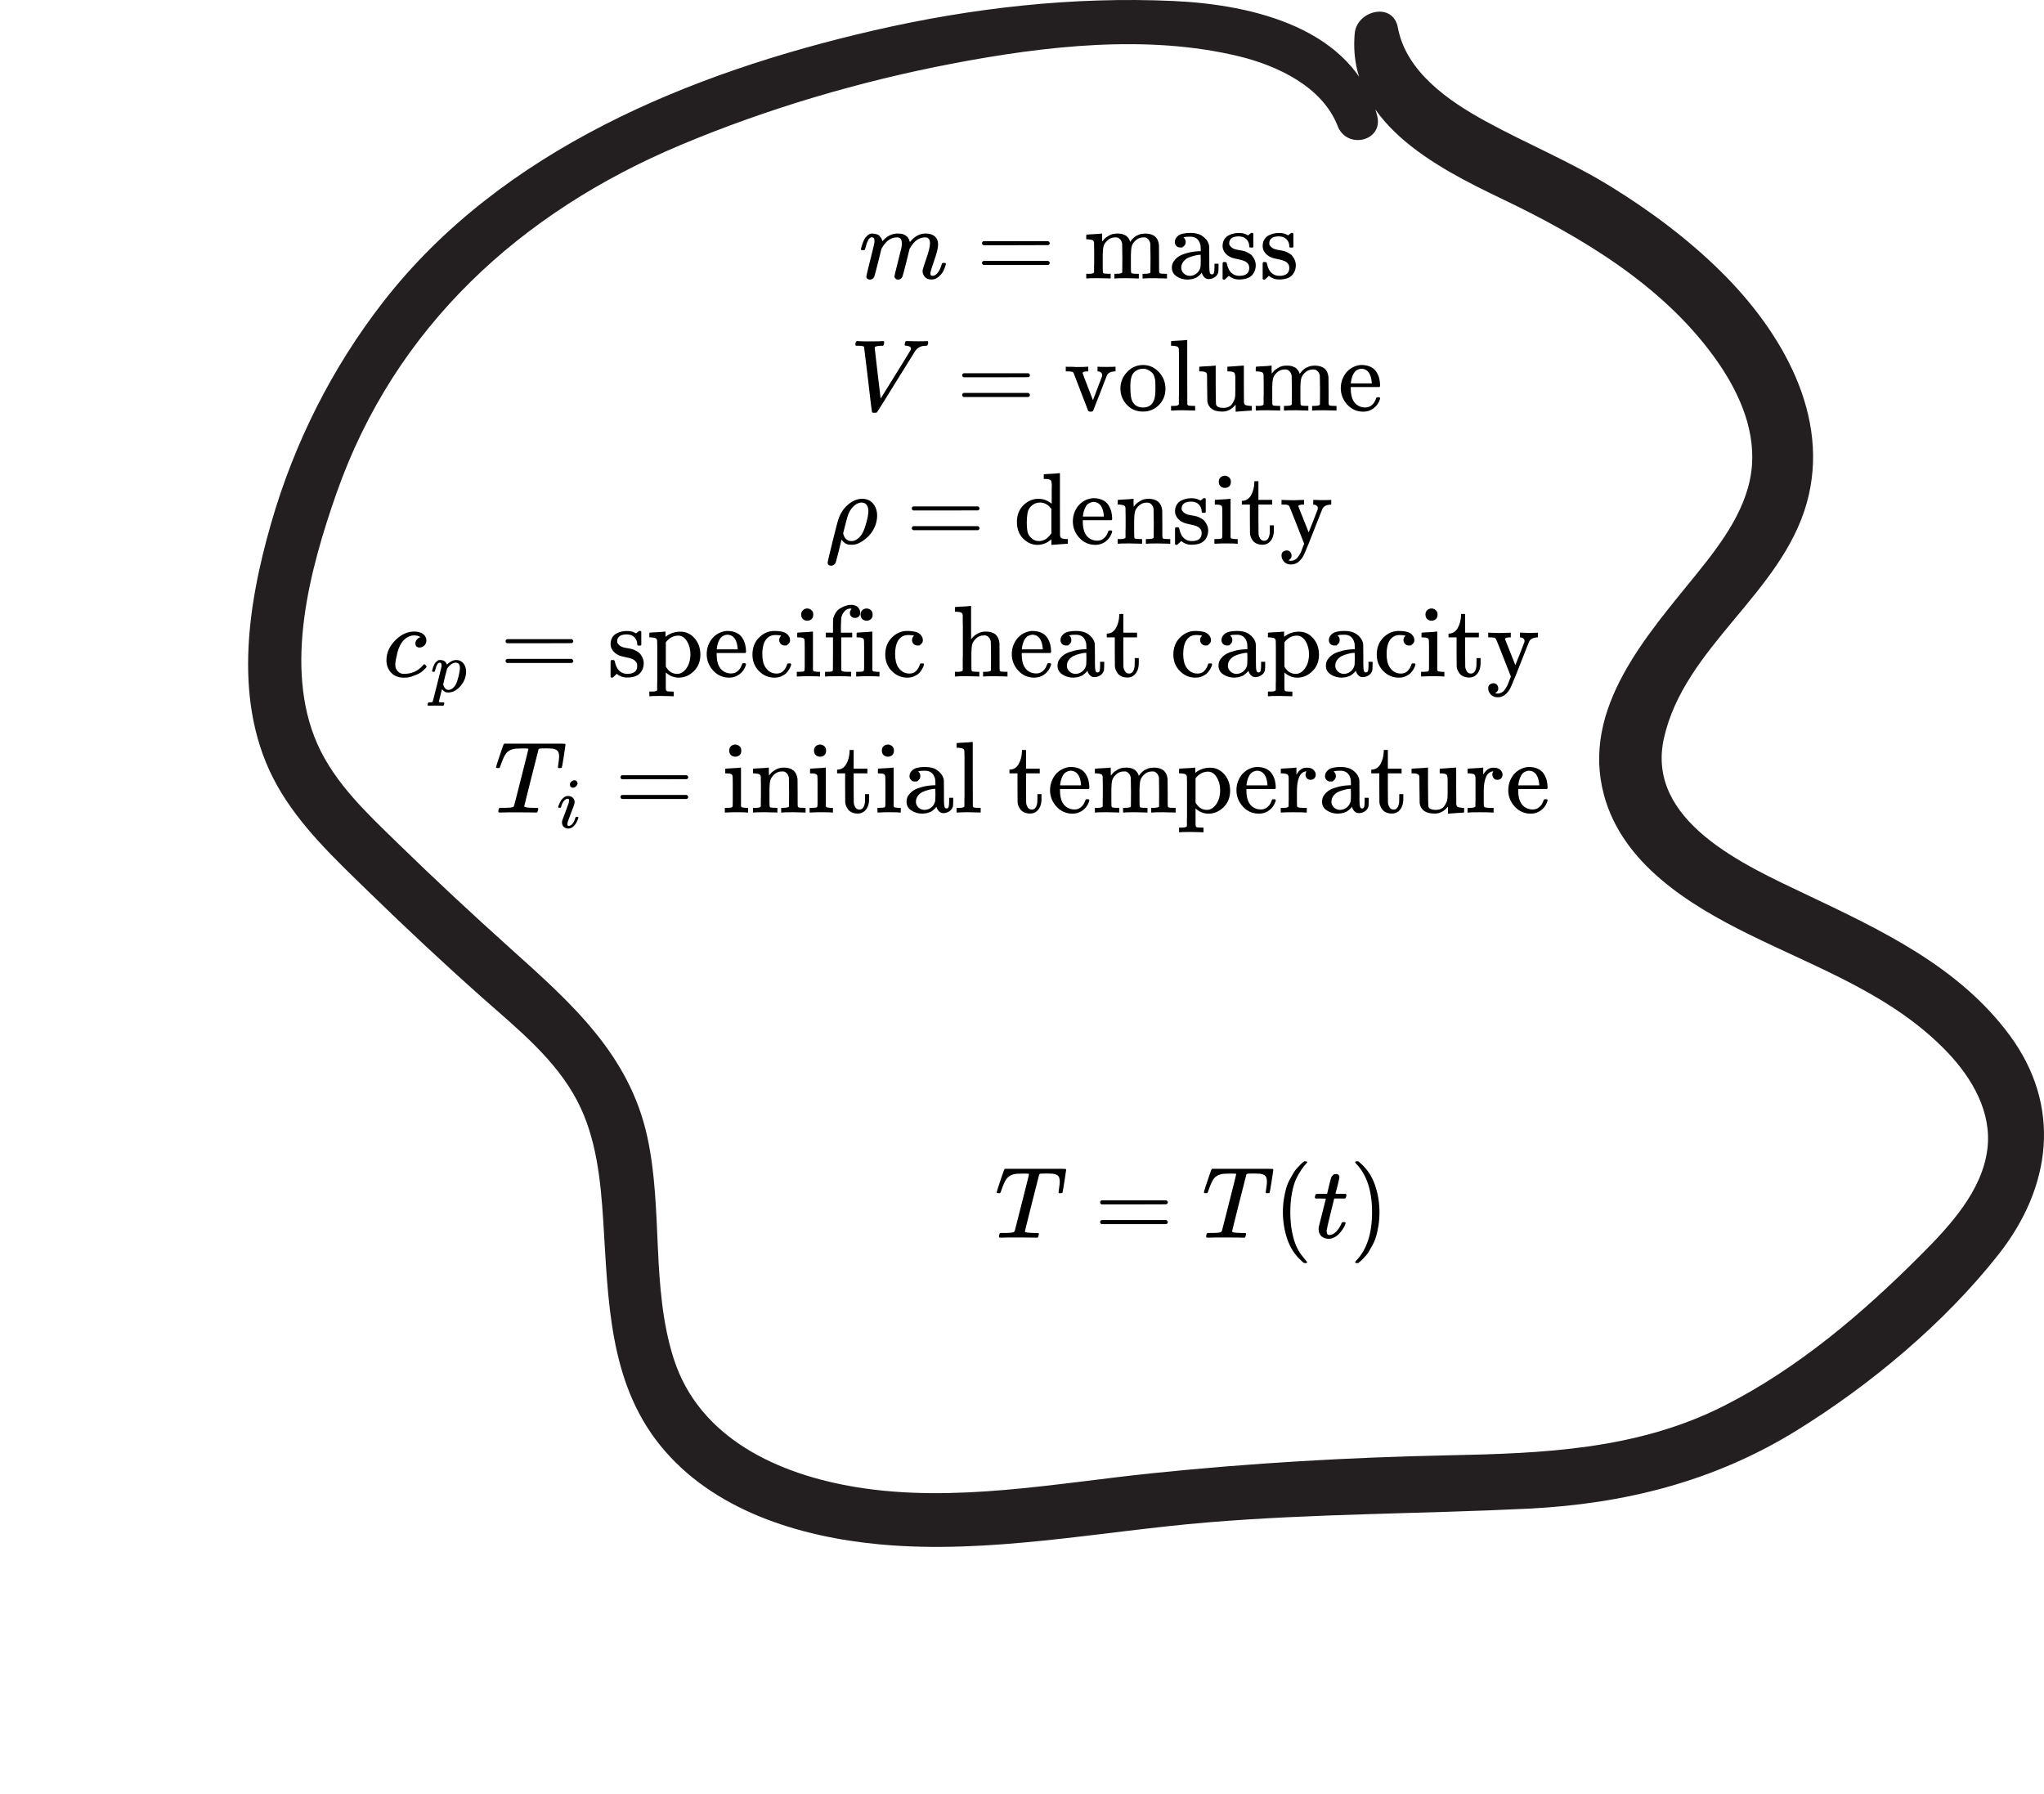 <?xml version="1.0" encoding="UTF-8"?>
<svg id="_0" data-name="0" xmlns="http://www.w3.org/2000/svg" viewBox="0 0 363.791 319.29">
  <defs>
    <style>
      .cls-1 {
        fill: #231f20;
      }
    </style>
  </defs>
  <path class="cls-1" d="m245.087,20.502C240.82,4.972,222.925.822,208.873.178c-17.917-.821-35.975,1.232-53.427,5.255-32.586,7.513-66.191,21.218-87.242,48.29-9.109,11.713-15.826,25.088-19.934,39.346-4.315,14.976-6.936,32.423,1.017,46.66,4.044,7.24,10.29,13.091,16.17,18.819,6.691,6.518,13.512,12.908,20.502,19.105,6.164,5.465,12.907,10.849,16.786,18.278,3.416,6.541,4.158,14.121,4.624,21.369.888,13.831.944,28.453,10.046,39.812,9.355,11.673,24.864,16.408,39.229,17.734,19.386,1.79,39.012-2.316,58.29-3.919,19.018-1.581,38.024-1.51,57.061-2.444,17.095-.839,33.062-4.835,47.712-13.875,13.19-8.14,26.424-19.198,36.022-31.405,9.4-11.955,11.258-26.367,1.953-38.964-9.075-12.287-22.964-18.754-36.367-25.13-10.697-5.089-28.477-12.931-25.169-27.732,3.636-16.268,20.895-25.727,25.421-41.862,4.326-15.425-4.455-30.418-15.075-40.987-5.91-5.882-12.751-10.982-19.84-15.351-7.167-4.417-14.931-7.595-22.296-11.631-6.563-3.597-14.11-8.783-15.568-16.651-.856-4.62-7.304-3.048-7.673,1.038-1.412,15.63,14.239,23.735,26.184,29.447,13.993,6.692,28.347,15.214,37.665,27.973,4.094,5.605,7.382,12.359,6.85,19.469-.548,7.331-5.305,13.686-9.764,19.211-8.902,11.027-20.729,24.016-16.574,39.449,3.289,12.219,15.086,19.496,25.716,24.752,12.359,6.111,25.706,10.822,35.434,21.054,4.363,4.589,7.881,10.582,7.096,17.144-.903,7.54-6.782,13.817-11.898,18.942-10.358,10.377-21.803,20.126-34.946,26.789-15.465,7.84-32.203,8.483-49.197,8.829-17.517.357-35.01,1.375-52.44,3.169-17.362,1.788-35.4,5.346-52.835,2.495-13.812-2.259-28.006-8.662-32.53-22.962-4.016-12.696-1.851-26.409-4.663-39.355-3.206-14.764-13.665-23.934-24.436-33.614-6.705-6.026-13.308-12.163-19.766-18.455-5.468-5.327-11.393-10.789-14.534-17.893-6.048-13.679-1.29-31.235,3.441-44.687,10.376-29.506,32.753-49.937,61.201-61.881,15.494-6.505,31.916-11.345,48.417-14.498,16.324-3.119,34.631-5.262,50.995-1.286,6.822,1.657,14.826,5.399,17.548,12.407,1.655,4.262,8.273,2.68,7.006-1.931h0Z"/>
  <g>
    <path id="MJX-15-TEX-I-1D45A" d="m153.229,44.365c.012-.072.03-.169.054-.29s.097-.35.217-.688c.121-.338.241-.621.362-.851s.314-.453.579-.67.531-.32.796-.308c.266.012.525.054.778.127s.434.181.543.326.205.278.29.398.133.235.145.344l.036.127c0,.024.006.036.018.036l.199-.199c.724-.772,1.575-1.158,2.552-1.158.205,0,.392.012.561.036s.326.066.471.127.259.121.344.181.175.133.272.217.157.163.181.235.072.151.145.235.097.157.072.217-.006.115.054.163.072.09.036.127l.145-.181c.76-.905,1.659-1.357,2.697-1.357.652,0,1.176.163,1.575.489s.603.802.615,1.43c0,.615-.229,1.569-.688,2.86-.459,1.291-.688,2.063-.688,2.317.012.169.042.284.09.344.048.06.139.09.272.09.338,0,.652-.181.941-.543s.525-.857.706-1.484c.036-.133.072-.211.109-.235s.133-.036.29-.036c.241,0,.362.048.362.145,0,.012-.024.103-.072.272-.097.35-.229.694-.398,1.032-.169.338-.446.676-.833,1.014-.386.338-.802.501-1.249.489-.567,0-.977-.163-1.231-.489s-.38-.664-.38-1.014c0-.229.217-.953.652-2.172.434-1.219.658-2.136.67-2.751,0-.712-.266-1.068-.796-1.068h-.09c-1.038,0-1.913.609-2.624,1.828l-.127.217-.597,2.425c-.398,1.581-.627,2.431-.688,2.552-.157.326-.416.489-.778.489-.157,0-.284-.042-.38-.127-.097-.085-.163-.157-.199-.217-.036-.06-.054-.121-.054-.181,0-.133.205-.995.615-2.588l.652-2.643c.036-.181.054-.41.054-.688,0-.712-.266-1.068-.796-1.068h-.09c-1.038,0-1.913.609-2.624,1.828l-.127.217-.597,2.425c-.398,1.581-.627,2.431-.688,2.552-.157.326-.416.489-.778.489-.157,0-.284-.036-.38-.109s-.163-.145-.199-.217-.048-.133-.036-.181c0-.157.229-1.146.688-2.968.471-1.858.706-2.829.706-2.914.036-.181.054-.344.054-.489,0-.434-.151-.652-.453-.652-.266,0-.489.169-.67.507s-.32.706-.416,1.104c-.097.398-.169.615-.217.652-.024.024-.121.036-.29.036h-.253c-.072-.072-.109-.127-.109-.163Z"/>
    <path id="MJX-15-TEX-N-3D" d="m174.781,43.279c0-.157.085-.278.253-.362h11.529c.181.097.272.217.272.362,0,.133-.085.247-.253.344l-5.755.018h-5.755c-.193-.06-.29-.181-.29-.362Zm0,3.511c0-.181.097-.302.29-.362h11.511c.169.121.253.241.253.362,0,.157-.09.278-.272.362h-11.529c-.169-.085-.253-.205-.253-.362Z"/>
    <g>
      <path id="MJX-15-TEX-N-6D" d="m193.619,48.727h.253c.471,0,.754-.085.851-.253v-1.122c0-.205.006-.44.018-.706s.012-.519,0-.76v-1.194c0-.422-.006-.778-.018-1.068v-.416c-.036-.229-.121-.38-.253-.453s-.404-.127-.815-.163h-.326v-.416c0-.278.012-.416.036-.416l.181-.018c.121-.012.29-.024.507-.036s.44-.024.67-.036c.205-.012.422-.024.652-.036.229-.012.404-.03.525-.054s.187-.03.199-.018h.054v.724c0,.459.006.688.018.688s.042-.03.09-.09.121-.151.217-.272.211-.229.344-.326.308-.211.525-.344.446-.229.688-.29.549-.09.923-.09c.181,0,.35.012.507.036s.296.06.416.109.235.097.344.145.199.103.272.163.139.127.199.199.115.139.163.199.09.127.127.199.06.133.072.181.03.097.054.145l.036.09.054-.072c.036-.048.072-.097.109-.145s.09-.115.163-.199.151-.163.235-.235.175-.151.272-.235.217-.157.362-.217.284-.121.416-.181.29-.103.471-.127.368-.042.561-.054c1.52,0,2.347.682,2.48,2.045.012.085.018.923.018,2.516v1.556c0,.459.012.73.036.815s.09.145.199.181c.253.036.549.054.887.054h.29v.833h-.145l-.416-.018c-.29-.012-.597-.018-.923-.018s-.555-.006-.688-.018c-1.243,0-1.919.018-2.027.054h-.145v-.833h.29c.736,0,1.104-.097,1.104-.29.012-.024.018-.857.018-2.498-.012-1.629-.024-2.492-.036-2.588-.072-.338-.193-.591-.362-.76s-.314-.272-.434-.308-.278-.048-.471-.036c-.543,0-1.02.205-1.43.615-.326.326-.531.658-.615.995s-.133.839-.145,1.502v2.244c0,.362.006.603.018.724.012.121.03.199.054.235s.078.072.163.109c.253.036.549.054.887.054h.29v.833h-.145l-.434-.018c-.278-.012-.579-.018-.905-.018s-.555-.006-.688-.018c-1.243,0-1.919.018-2.027.054h-.145v-.833h.29c.736,0,1.104-.097,1.104-.29.012-.024.018-.857.018-2.498-.012-1.629-.024-2.492-.036-2.588-.072-.338-.193-.591-.362-.76s-.314-.272-.434-.308-.278-.048-.471-.036c-.543,0-1.02.205-1.43.615-.326.326-.531.658-.615.995s-.133.839-.145,1.502v2.244c0,.362.006.603.018.724.012.121.03.199.054.235s.078.072.163.109c.253.036.549.054.887.054h.29v.833h-.145l-.416-.018c-.29-.012-.597-.018-.923-.018s-.555-.006-.688-.018c-1.243,0-1.919.018-2.027.054h-.145v-.833h.29Z"/>
      <path id="MJX-15-TEX-N-61" d="m210.433,44.039h-.398c-.266,0-.489-.09-.67-.272s-.272-.416-.272-.706c0-.422.205-.796.615-1.122s1.14-.489,2.19-.489c.881,0,1.593.193,2.136.579s.905.845,1.086,1.375c.06.169.09.356.09.561s.006.899.018,2.081v1.267c0,.579.03.977.09,1.194s.187.326.38.326c.181,0,.302-.097.362-.29.06-.193.09-.513.09-.959v-.652h.724v.706c-.012.483-.03.766-.054.851-.109.362-.32.645-.633.851-.314.205-.645.314-.995.326s-.633-.097-.851-.326c-.217-.229-.362-.483-.434-.76v-.072l-.036.054c-.024.036-.054.072-.09.109s-.085.09-.145.163-.133.139-.217.199c-.085.06-.175.133-.272.217-.097.085-.205.151-.326.199-.121.048-.253.097-.398.145-.145.048-.302.085-.471.109-.169.024-.356.042-.561.054-.724,0-1.375-.187-1.955-.561-.579-.374-.869-.899-.869-1.575,0-.253.042-.495.127-.724s.247-.477.489-.742c.241-.266.531-.489.869-.67.338-.181.808-.35,1.412-.507.603-.157,1.267-.247,1.991-.272h.253v-.398c0-.41-.036-.712-.109-.905-.266-.857-.851-1.285-1.756-1.285-.217,0-.422.006-.615.018s-.344.036-.453.072-.157.054-.145.054c.266.181.398.446.398.796,0,.302-.097.537-.29.706l-.308.272Zm-.199,3.602c0,.374.145.706.434.995s.645.44,1.068.453c.459,0,.863-.139,1.213-.416.35-.278.585-.639.706-1.086.024-.085.042-.483.054-1.194,0-.7-.006-1.05-.018-1.05-.097,0-.223.006-.38.018s-.428.066-.815.163c-.386.097-.736.217-1.05.362s-.591.368-.833.67-.368.664-.38,1.086Z"/>
      <path id="MJX-15-TEX-N-73" d="m222.342,43.84c0-.483-.163-.899-.489-1.249s-.796-.525-1.412-.525c-.434,0-.808.078-1.122.235-.362.229-.543.543-.543.941-.012.06-.012.139,0,.235s.109.241.29.434.44.344.778.453c.217.06.483.115.796.163s.579.103.796.163.41.139.579.235c.205.097.404.217.597.362s.386.392.579.742.296.724.308,1.122c0,.748-.229,1.363-.688,1.846-.459.483-1.201.73-2.226.742h-.145c-.627,0-1.207-.217-1.738-.652l-.145.127-.163.163c-.072.072-.145.139-.217.199l-.199.181h-.217c-.036,0-.09-.036-.163-.109v-2.48c0-.253.012-.404.036-.453s.085-.078.181-.09h.163c.145,0,.241.024.29.072s.078.121.09.217.054.259.127.489c.072.229.187.483.344.76.422.615,1.008.923,1.756.923,1.17,0,1.756-.471,1.756-1.412,0-.35-.109-.633-.326-.851-.241-.29-.742-.507-1.502-.652s-1.261-.284-1.502-.416c-.434-.205-.778-.483-1.032-.833-.253-.35-.38-.724-.38-1.122,0-.471.103-.869.308-1.194s.465-.567.778-.724.615-.266.905-.326.555-.09.796-.09h.199c.483,0,.905.09,1.267.272l.272.145.163-.127c.121-.109.253-.211.398-.308h.217c.036,0,.09.036.163.109v2.389l-.109.109h-.507c-.072-.072-.109-.145-.109-.217Z"/>
      <path id="MJX-15-TEX-N-73-2" data-name="MJX-15-TEX-N-73" d="m229.473,43.84c0-.483-.163-.899-.489-1.249s-.796-.525-1.412-.525c-.434,0-.808.078-1.122.235-.362.229-.543.543-.543.941-.012.06-.012.139,0,.235s.109.241.29.434.44.344.778.453c.217.06.483.115.796.163s.579.103.796.163.41.139.579.235c.205.097.404.217.597.362s.386.392.579.742.296.724.308,1.122c0,.748-.229,1.363-.688,1.846-.459.483-1.201.73-2.226.742h-.145c-.627,0-1.207-.217-1.738-.652l-.145.127-.163.163c-.072.072-.145.139-.217.199l-.199.181h-.217c-.036,0-.09-.036-.163-.109v-2.48c0-.253.012-.404.036-.453s.085-.078.181-.09h.163c.145,0,.241.024.29.072s.078.121.09.217.054.259.127.489c.072.229.187.483.344.76.422.615,1.008.923,1.756.923,1.17,0,1.756-.471,1.756-1.412,0-.35-.109-.633-.326-.851-.241-.29-.742-.507-1.502-.652s-1.261-.284-1.502-.416c-.434-.205-.778-.483-1.032-.833-.253-.35-.38-.724-.38-1.122,0-.471.103-.869.308-1.194s.465-.567.778-.724.615-.266.905-.326.555-.09.796-.09h.199c.483,0,.905.09,1.267.272l.272.145.163-.127c.121-.109.253-.211.398-.308h.217c.036,0,.09.036.163.109v2.389l-.109.109h-.507c-.072-.072-.109-.145-.109-.217Z"/>
    </g>
  </g>
  <g>
    <path id="MJX-17-TEX-I-1D449" d="m152.231,61.333c0-.266.078-.477.235-.633h.199c.507.036,1.14.054,1.901.054,1.424,0,2.263-.018,2.516-.054h.181c.072.072.109.127.109.163s-.012.145-.036.326c-.06.181-.115.296-.163.344h-.38c-.266.024-.447.036-.543.036-.35.06-.543.151-.579.272,0,.024.175,1.538.525,4.543.35,3.005.531,4.519.543,4.543l1.321-2.118c.881-1.412,1.762-2.836,2.643-4.272.881-1.436,1.333-2.178,1.357-2.226.048-.085.072-.175.072-.272,0-.29-.266-.459-.796-.507-.217,0-.326-.066-.326-.199,0-.012.012-.09.036-.235.036-.169.072-.278.109-.326s.115-.072.235-.072h.217c.121,0,.326.006.615.018s.676.018,1.158.018c.833,0,1.357-.012,1.575-.036h.127c.085.085.127.151.127.199,0,.205-.054.398-.163.579-.036.036-.139.054-.308.054-.157.012-.302.024-.434.036s-.259.042-.38.09-.217.09-.29.127-.145.085-.217.145-.133.103-.181.127-.097.078-.145.163-.09.127-.127.127l-3.493,5.611c-2.172,3.511-3.294,5.309-3.367,5.394-.036.024-.078.054-.127.09l-.326.018h-.127c-.217,0-.326-.042-.326-.127-.036-.072-.272-2.003-.706-5.792-.459-3.837-.694-5.774-.706-5.81-.06-.133-.434-.199-1.122-.199h-.308c-.085-.06-.127-.127-.127-.199Z"/>
    <path id="MJX-17-TEX-N-3D" d="m171.25,66.781c0-.157.085-.278.253-.362h11.53c.181.097.272.217.272.362,0,.133-.085.247-.253.344l-5.756.018h-5.756c-.193-.06-.29-.181-.29-.362Zm0,3.511c0-.181.097-.302.29-.362h11.511c.169.121.253.241.253.362,0,.157-.09.278-.272.362h-11.53c-.169-.085-.253-.205-.253-.362Z"/>
    <g>
      <path id="MJX-17-TEX-N-76" d="m195.464,65.261c.072.024.579.036,1.52.036.688,0,1.177-.012,1.466-.036h.09v.833h-.199c-.7.048-1.146.29-1.339.724-.024.048-.428,1.092-1.213,3.131-.784,2.039-1.195,3.089-1.231,3.149-.06.109-.211.163-.453.163-.229,0-.374-.054-.434-.163-1.689-4.356-2.54-6.564-2.552-6.625-.06-.169-.157-.272-.29-.308s-.368-.06-.706-.072h-.434v-.833h.109l.145.018h.833c.169,0,.32.006.453.018s.241.018.326.018c1.146,0,1.81-.018,1.991-.054h.145v.833h-.253c-.471.012-.724.103-.76.272,0,.048.308.869.923,2.462l.923,2.389,1.647-4.326v-.145c0-.169-.06-.308-.181-.416s-.229-.175-.326-.199-.181-.036-.253-.036h-.072v-.833h.127Z"/>
      <path id="MJX-17-TEX-N-6F" d="m199.41,69.189c0-1.146.392-2.136,1.177-2.968.784-.833,1.732-1.255,2.842-1.267,1.086,0,2.021.41,2.805,1.231s1.183,1.816,1.195,2.986c0,1.146-.386,2.112-1.158,2.896-.772.784-1.72,1.177-2.842,1.177-1.171,0-2.13-.404-2.878-1.213-.748-.808-1.128-1.756-1.14-2.842Zm4.018,3.33c1.472,0,2.208-.983,2.208-2.95v-1.032c0-.266-.006-.495-.018-.688s-.054-.422-.127-.688-.169-.483-.29-.652-.308-.338-.561-.507-.549-.29-.887-.362c-.06-.012-.157-.018-.29-.018-.362,0-.706.072-1.032.217-.519.266-.857.633-1.014,1.104s-.235,1.026-.235,1.665v.362c0,1.158.115,1.973.344,2.443.386.736,1.02,1.104,1.901,1.104Z"/>
      <path id="MJX-17-TEX-N-6C" d="m208.713,72.23h.253c.471,0,.754-.085.851-.253v-1.158c0-.229.006-.489.018-.778s.012-.591,0-.905-.012-.646,0-.996c.012-.35.012-.694,0-1.032v-3.855c0-.314-.006-.579-.018-.796s-.012-.32,0-.308c-.036-.229-.121-.38-.253-.453s-.404-.127-.815-.163h-.326v-.416c0-.278.012-.416.036-.416l.181-.018c.121-.012.296-.024.525-.036.229-.012.453-.024.67-.036.205-.012.428-.024.67-.036.241-.012.422-.03.543-.054s.187-.03.199-.018h.054v5.701c0,3.825.006,5.75.018,5.774.048.097.121.163.217.199.253.036.549.054.887.054h.29v.833h-.145l-.416-.018c-.278-.012-.573-.018-.887-.018s-.543-.006-.688-.018-.374-.012-.688,0-.615.024-.905.036l-.416.018h-.145v-.833h.29Z"/>
      <path id="MJX-17-TEX-N-75" d="m219.917,72.012c-.676.821-1.442,1.231-2.299,1.231h-.127c-1.508,0-2.377-.597-2.606-1.792-.012-.085-.024-.911-.036-2.48-.012-1.315-.018-2.051-.018-2.208s-.036-.284-.109-.38c-.121-.193-.483-.29-1.086-.29h-.199v-.416c0-.278.012-.416.036-.416l.199-.018c.121-.012.296-.024.525-.036.229-.012.459-.024.688-.036.205-.012.428-.024.67-.036s.422-.03.543-.054.193-.03.217-.018h.054v3.276c.012,2.22.03,3.409.054,3.566.036.181.121.326.253.434.241.169.603.253,1.086.253.314,0,.597-.054.851-.163s.447-.247.579-.416c.133-.169.253-.362.362-.579s.181-.398.217-.543.06-.29.072-.434v-.308c0-.193.006-.434.018-.724s.012-.573,0-.851v-1.213c0-.555-.06-.899-.181-1.032s-.422-.211-.905-.235h-.326v-.833c.024,0,.483-.03,1.376-.09s1.37-.097,1.43-.109h.127v3.222c0,2.172.006,3.276.018,3.312.036.241.121.398.253.471s.404.127.815.163h.326v.833c-.024,0-.477.03-1.357.09-.881.06-1.345.097-1.394.109h-.127v-1.249Z"/>
      <path id="MJX-17-TEX-N-6D" d="m223.79,72.23h.253c.471,0,.754-.085.851-.253v-1.122c0-.205.006-.44.018-.706s.012-.519,0-.76v-1.195c0-.422-.006-.778-.018-1.068v-.416c-.036-.229-.121-.38-.253-.453s-.404-.127-.815-.163h-.326v-.416c0-.278.012-.416.036-.416l.181-.018c.121-.012.29-.024.507-.036s.44-.024.67-.036c.205-.012.422-.024.652-.036.229-.012.404-.03.525-.054s.187-.03.199-.018h.054v.724c0,.459.006.688.018.688s.042-.03.09-.09.121-.151.217-.272.211-.229.344-.326.308-.211.525-.344.447-.229.688-.29.549-.09.923-.09c.181,0,.35.012.507.036s.296.06.416.109.235.097.344.145.199.103.272.163.139.127.199.199.115.139.163.199.09.127.127.199.06.133.072.181.03.097.054.145l.036.09.054-.072c.036-.048.072-.097.109-.145s.09-.115.163-.199.151-.163.235-.235.175-.151.272-.235.217-.157.362-.217.284-.121.416-.181.29-.103.471-.127.368-.042.561-.054c1.52,0,2.347.682,2.48,2.045.012.085.018.923.018,2.516v1.557c0,.459.012.73.036.815s.09.145.199.181c.253.036.549.054.887.054h.29v.833h-.145l-.416-.018c-.29-.012-.597-.018-.923-.018s-.555-.006-.688-.018c-1.243,0-1.919.018-2.027.054h-.145v-.833h.29c.736,0,1.104-.097,1.104-.29.012-.024.018-.857.018-2.498-.012-1.629-.024-2.492-.036-2.588-.072-.338-.193-.591-.362-.76s-.314-.272-.434-.308-.278-.048-.471-.036c-.543,0-1.02.205-1.43.615-.326.326-.531.658-.615.996s-.133.839-.145,1.502v2.244c0,.362.006.603.018.724.012.121.03.199.054.235s.078.072.163.109c.253.036.549.054.887.054h.29v.833h-.145l-.434-.018c-.278-.012-.579-.018-.905-.018s-.555-.006-.688-.018c-1.243,0-1.919.018-2.027.054h-.145v-.833h.29c.736,0,1.104-.097,1.104-.29.012-.024.018-.857.018-2.498-.012-1.629-.024-2.492-.036-2.588-.072-.338-.193-.591-.362-.76s-.314-.272-.434-.308-.278-.048-.471-.036c-.543,0-1.02.205-1.43.615-.326.326-.531.658-.615.996s-.133.839-.145,1.502v2.244c0,.362.006.603.018.724.012.121.03.199.054.235s.078.072.163.109c.253.036.549.054.887.054h.29v.833h-.145l-.416-.018c-.29-.012-.597-.018-.923-.018s-.555-.006-.688-.018c-1.243,0-1.919.018-2.027.054h-.145v-.833h.29Z"/>
      <path id="MJX-17-TEX-N-65" d="m238.632,69.116c0-.664.121-1.267.362-1.81s.543-.983.905-1.321.754-.591,1.177-.76.821-.259,1.195-.272c.639,0,1.189.109,1.647.326s.808.519,1.05.905.41.772.507,1.158.151.815.163,1.285c0,.085-.042.169-.127.253h-5.104v.272c0,1.786.603,2.872,1.81,3.258.241.072.507.109.796.109.507,0,.941-.193,1.303-.579.205-.205.368-.459.489-.76l.181-.434c.036-.036.133-.054.29-.054h.054c.205,0,.308.06.308.181,0,.048-.018.127-.054.235-.229.664-.609,1.189-1.14,1.575-.531.386-1.128.579-1.792.579-1.146,0-2.1-.416-2.86-1.249s-1.146-1.798-1.158-2.896Zm5.52-1.032c-.133-1.544-.706-2.365-1.72-2.462h-.036c-.097,0-.193.006-.29.018s-.247.06-.453.145-.38.211-.525.38-.284.416-.416.742-.229.724-.29,1.195v.127h3.729v-.145Z"/>
    </g>
  </g>
  <g>
    <path id="MJX-28-TEX-I-1D447" d="m177.739,212.346c-.229,0-.344-.048-.344-.145,0-.06.097-.398.289-1.013.193-.615.398-1.224.615-1.828l.308-.887c.06-.217.139-.374.235-.47h10.098c.386,0,.615.006.688.018s.115.066.127.163c0,.072-.102.76-.308,2.063s-.32,1.96-.344,1.972c0,.084-.115.127-.344.127h-.217c-.036,0-.072-.03-.109-.09l-.036-.054c0-.072.036-.344.109-.814s.109-.838.109-1.104c0-.422-.078-.742-.235-.959s-.489-.368-.995-.452c-.06-.012-.41-.024-1.05-.036-.555,0-.905.006-1.05.018s-.253.06-.326.145c-.012.012-.44,1.695-1.285,5.049-.845,3.354-1.267,5.061-1.267,5.121,0,.145.531.229,1.592.253.386,0,.633.006.742.018s.163.066.163.163c0,.06-.018.145-.054.253-.048.217-.102.344-.163.38l-.036.018h-.127c-.06,0-.374-.006-.941-.018-.567-.012-1.381-.018-2.443-.018-1.556,0-2.546.012-2.968.036h-.271c-.072-.072-.109-.127-.109-.163s.012-.145.036-.326c.048-.157.109-.271.181-.344h.706c.965,0,1.538-.054,1.719-.163.012-.012.024-.018.036-.018.06-.036.121-.157.181-.362s.302-1.152.724-2.841c.205-.82.374-1.49.507-2.009.845-3.318,1.267-5.013,1.267-5.085,0-.06-.175-.09-.525-.09h-.561c-.808,0-1.339.036-1.592.109-.543.121-.965.368-1.267.742-.302.374-.627,1.074-.977,2.099-.084.265-.145.422-.181.47s-.121.072-.253.072h-.054Z"/>
    <path id="MJX-28-TEX-N-3D" d="m195.796,213.975c0-.157.084-.278.253-.362h11.527c.181.097.271.217.271.362,0,.133-.084.247-.253.344l-5.755.018h-5.755c-.193-.06-.289-.181-.289-.362Zm0,3.511c0-.181.097-.302.289-.362h11.509c.169.121.253.241.253.362,0,.157-.09.278-.271.362h-11.527c-.169-.084-.253-.205-.253-.362Z"/>
    <path id="MJX-28-TEX-I-1D447-2" data-name="MJX-28-TEX-I-1D447" d="m214.612,212.346c-.229,0-.344-.048-.344-.145,0-.06.097-.398.289-1.013.193-.615.398-1.224.615-1.828l.308-.887c.06-.217.139-.374.235-.47h10.098c.386,0,.615.006.688.018s.115.066.127.163c0,.072-.102.76-.308,2.063s-.32,1.96-.344,1.972c0,.084-.115.127-.344.127h-.217c-.036,0-.072-.03-.109-.09l-.036-.054c0-.072.036-.344.109-.814s.109-.838.109-1.104c0-.422-.078-.742-.235-.959s-.489-.368-.995-.452c-.06-.012-.41-.024-1.05-.036-.555,0-.905.006-1.05.018s-.253.06-.326.145c-.012.012-.44,1.695-1.285,5.049-.845,3.354-1.267,5.061-1.267,5.121,0,.145.531.229,1.592.253.386,0,.633.006.742.018s.163.066.163.163c0,.06-.018.145-.054.253-.048.217-.102.344-.163.38l-.036.018h-.127c-.06,0-.374-.006-.941-.018-.567-.012-1.381-.018-2.443-.018-1.556,0-2.546.012-2.968.036h-.271c-.072-.072-.109-.127-.109-.163s.012-.145.036-.326c.048-.157.109-.271.181-.344h.706c.965,0,1.538-.054,1.719-.163.012-.012.024-.018.036-.018.06-.036.121-.157.181-.362s.302-1.152.724-2.841c.205-.82.374-1.49.507-2.009.845-3.318,1.267-5.013,1.267-5.085,0-.06-.175-.09-.525-.09h-.561c-.808,0-1.339.036-1.592.109-.543.121-.965.368-1.267.742-.302.374-.627,1.074-.977,2.099-.084.265-.145.422-.181.47s-.121.072-.253.072h-.054Z"/>
    <path id="MJX-28-TEX-N-28" d="m228.329,215.73c0-.832.06-1.623.181-2.371s.259-1.393.416-1.936c.157-.543.38-1.074.67-1.592s.519-.923.688-1.212.422-.603.76-.941c.338-.338.537-.543.597-.615s.211-.199.452-.38h.308c.169,0,.253.054.253.163,0,.036-.102.163-.308.38s-.452.537-.742.959-.585.941-.887,1.556-.555,1.448-.76,2.497-.308,2.214-.308,3.493.102,2.437.308,3.474c.205,1.038.452,1.876.742,2.515.289.639.585,1.158.887,1.556s.555.718.76.959.308.368.308.38c0,.109-.09.163-.271.163h-.289l-.507-.434c-1.134-1.025-1.96-2.304-2.479-3.836-.519-1.532-.778-3.125-.778-4.777Z"/>
    <path id="MJX-28-TEX-I-1D461" d="m234.137,213.287c-.084-.084-.127-.145-.127-.181,0-.048.018-.145.054-.289s.066-.229.09-.253c.024-.06.078-.09.163-.09s.392-.006.923-.018h.959l.344-1.448c.036-.133.078-.308.127-.525s.09-.374.127-.47.072-.217.109-.362.084-.247.145-.308.121-.133.181-.217.145-.139.253-.163.217-.036.326-.036c.217.012.368.078.452.199.084.121.127.235.127.344,0,.084-.054.368-.163.851s-.229.959-.362,1.43l-.181.67c0,.024.302.036.905.036h.923c.084.084.127.151.127.199,0,.265-.078.476-.235.633h-1.936l-.651,2.624c-.47,1.93-.706,2.968-.706,3.112,0,.507.163.76.489.76.422,0,.832-.205,1.23-.615.398-.41.718-.917.959-1.52.024-.072.054-.115.09-.127s.127-.024.271-.036h.072c.181,0,.271.048.271.145,0,.036-.018.109-.054.217-.06.193-.169.422-.326.688s-.362.549-.615.851c-.253.302-.561.555-.923.76-.362.205-.73.308-1.104.308-.362,0-.706-.09-1.032-.271s-.561-.495-.706-.941c-.024-.097-.036-.259-.036-.489v-.326l.633-2.533c.422-1.701.639-2.558.651-2.57,0-.024-.308-.036-.923-.036h-.923Z"/>
    <path id="MJX-28-TEX-N-29" d="m241.285,206.7l.072-.018h.398l.507.434c1.134,1.025,1.96,2.304,2.479,3.836.519,1.532.778,3.125.778,4.777,0,.82-.06,1.611-.181,2.371s-.259,1.405-.416,1.936c-.157.531-.38,1.062-.67,1.592-.289.531-.519.935-.688,1.212-.169.278-.416.585-.742.923s-.519.537-.579.597-.199.175-.416.344c-.036.036-.06.06-.072.072h-.416c-.036,0-.066-.018-.09-.054s-.042-.09-.054-.163c.012-.012.078-.09.199-.235,1.87-1.942,2.805-4.808,2.805-8.596s-.935-6.653-2.805-8.596c-.121-.145-.187-.223-.199-.235,0-.097.03-.163.09-.199Z"/>
  </g>
  <g>
    <g>
      <path id="MJX-11-TEX-I-1D447" d="m88.634,136.69c-.229,0-.344-.048-.344-.145,0-.06.097-.398.29-1.014.193-.615.398-1.225.615-1.828l.308-.887c.06-.217.139-.374.235-.471h10.099c.386,0,.615.006.688.018s.115.066.127.163c0,.072-.103.76-.308,2.063s-.32,1.961-.344,1.973c0,.085-.115.127-.344.127h-.217c-.036,0-.072-.03-.109-.09l-.036-.054c0-.072.036-.344.109-.815s.109-.839.109-1.104c0-.422-.078-.742-.235-.959s-.489-.368-.996-.453c-.06-.012-.41-.024-1.05-.036-.555,0-.905.006-1.05.018s-.253.06-.326.145c-.012.012-.44,1.695-1.285,5.05-.845,3.354-1.267,5.062-1.267,5.122,0,.145.531.229,1.593.253.386,0,.633.006.742.018s.163.066.163.163c0,.06-.018.145-.054.253-.048.217-.103.344-.163.38l-.036.018h-.127c-.06,0-.374-.006-.941-.018-.567-.012-1.382-.018-2.443-.018-1.556,0-2.546.012-2.968.036h-.272c-.072-.072-.109-.127-.109-.163s.012-.145.036-.326c.048-.157.109-.272.181-.344h.706c.965,0,1.538-.054,1.719-.163.012-.012.024-.018.036-.018.06-.036.121-.157.181-.362s.302-1.152.724-2.842c.205-.821.374-1.49.507-2.009.845-3.318,1.267-5.013,1.267-5.086,0-.06-.175-.09-.525-.09h-.561c-.808,0-1.339.036-1.593.109-.543.121-.965.368-1.267.742-.302.374-.627,1.074-.977,2.099-.085.266-.145.422-.181.471s-.121.072-.253.072h-.054Z"/>
      <path id="MJX-11-TEX-I-1D456" d="m101.432,139.636c0-.205.081-.384.243-.537s.35-.235.563-.243c.154,0,.281.051.384.154s.158.23.166.384c0,.196-.085.375-.256.537s-.358.247-.563.256c-.128,0-.247-.043-.358-.128s-.171-.226-.179-.422Zm-2.086,4.005c0-.068.038-.201.115-.397s.179-.414.307-.653.316-.456.563-.653.503-.29.768-.281c.333,0,.61.098.832.294s.337.461.345.793c0,.145-.06.384-.179.717s-.29.781-.512,1.344-.401,1.045-.537,1.446c-.043.188-.064.324-.064.409,0,.213.072.32.217.32.077,0,.158-.013.243-.038s.183-.085.294-.179.226-.243.345-.448.226-.456.32-.755c.026-.102.047-.162.064-.179s.09-.026.217-.026c.171,0,.256.043.256.128,0,.068-.038.201-.115.397s-.183.414-.32.653c-.137.239-.328.452-.576.64-.247.188-.512.281-.793.281-.273,0-.525-.09-.755-.269s-.35-.452-.358-.819c0-.145.021-.281.064-.409s.226-.614.55-1.459c.324-.862.512-1.378.563-1.548s.081-.337.09-.499c0-.205-.072-.307-.217-.307h-.026c-.256,0-.49.141-.704.422s-.375.64-.486,1.075c-.009.009-.017.021-.026.038s-.013.03-.013.038-.009.017-.026.026-.03.013-.038.013h-.333c-.051-.051-.077-.09-.077-.115Z"/>
    </g>
    <path id="MJX-11-TEX-N-3D" d="m110.438,138.319c0-.157.085-.278.253-.362h11.529c.181.097.272.217.272.362,0,.133-.085.247-.253.344l-5.755.018h-5.755c-.193-.06-.29-.181-.29-.362Zm0,3.511c0-.181.097-.302.29-.362h11.511c.169.121.253.241.253.362,0,.157-.09.278-.272.362h-11.529c-.169-.085-.253-.205-.253-.362Z"/>
    <g>
      <path id="MJX-11-TEX-N-69" d="m129.782,133.577c0-.338.109-.603.326-.796s.483-.29.796-.29c.278.024.519.127.724.308s.308.44.308.778c0,.362-.103.633-.308.815s-.459.272-.76.272-.555-.09-.76-.272-.314-.453-.326-.815Zm3.222,11.022c-.181-.036-.808-.054-1.882-.054h-.67c-.314,0-.615.012-.905.036l-.398.018h-.145v-.833h.29c.338,0,.633-.018.887-.054.109-.048.175-.115.199-.199.024-.085.036-.338.036-.76v-3.457c0-.627-.012-1.026-.036-1.194s-.109-.284-.253-.344c-.169-.085-.453-.127-.851-.127h-.199v-.416c0-.278.012-.416.036-.416l.181-.018c.121-.012.29-.024.507-.036s.434-.024.652-.036c.205-.012.422-.024.652-.036s.404-.03.525-.054.187-.03.199-.018h.054v6.878c.06.121.133.193.217.217s.296.048.633.072h.416v.833h-.145Z"/>
      <path id="MJX-11-TEX-N-6E" d="m134.307,143.766h.253c.471,0,.754-.085.851-.253v-1.122c0-.205.006-.44.018-.706s.012-.519,0-.76v-1.194c0-.422-.006-.778-.018-1.068v-.416c-.036-.229-.121-.38-.253-.453s-.404-.127-.815-.163h-.326v-.416c0-.278.012-.416.036-.416l.181-.018c.121-.012.29-.024.507-.036s.44-.024.67-.036c.205-.012.422-.024.652-.036.229-.012.404-.03.525-.054s.187-.03.199-.018h.054v.724c0,.459.006.688.018.688s.042-.03.09-.09.121-.151.217-.272.211-.229.344-.326.308-.211.525-.344.446-.229.688-.29.549-.09.923-.09c1.375.048,2.142.73,2.299,2.045.012.085.018.923.018,2.516v1.556c0,.459.012.73.036.815s.09.145.199.181c.253.036.549.054.887.054h.29v.833h-.145l-.434-.018c-.278-.012-.579-.018-.905-.018s-.555-.006-.688-.018c-1.243,0-1.919.018-2.027.054h-.145v-.833h.29c.736,0,1.104-.097,1.104-.29.012-.024.018-.857.018-2.498-.012-1.629-.024-2.492-.036-2.588-.072-.338-.193-.591-.362-.76s-.314-.272-.434-.308-.278-.048-.471-.036c-.543,0-1.02.205-1.43.615-.326.326-.531.658-.615.996s-.133.839-.145,1.502v2.244c0,.362.006.603.018.724.012.121.03.199.054.235s.078.072.163.109c.253.036.549.054.887.054h.29v.833h-.145l-.416-.018c-.29-.012-.597-.018-.923-.018s-.555-.006-.688-.018c-1.243,0-1.919.018-2.027.054h-.145v-.833h.29Z"/>
      <path id="MJX-11-TEX-N-69-2" data-name="MJX-11-TEX-N-69" d="m144.877,133.577c0-.338.109-.603.326-.796s.483-.29.796-.29c.278.024.519.127.724.308s.308.44.308.778c0,.362-.103.633-.308.815s-.459.272-.76.272-.555-.09-.76-.272-.314-.453-.326-.815Zm3.222,11.022c-.181-.036-.808-.054-1.882-.054h-.67c-.314,0-.615.012-.905.036l-.398.018h-.145v-.833h.29c.338,0,.633-.018.887-.054.109-.048.175-.115.199-.199.024-.085.036-.338.036-.76v-3.457c0-.627-.012-1.026-.036-1.194s-.109-.284-.253-.344c-.169-.085-.453-.127-.851-.127h-.199v-.416c0-.278.012-.416.036-.416l.181-.018c.121-.012.29-.024.507-.036s.434-.024.652-.036c.205-.012.422-.024.652-.036s.404-.03.525-.054.187-.03.199-.018h.054v6.878c.06.121.133.193.217.217s.296.048.633.072h.416v.833h-.145Z"/>
      <path id="MJX-11-TEX-N-74" d="m149.148,136.961c.639-.048,1.134-.386,1.484-1.014.35-.627.543-1.363.579-2.208v-.272h.724v3.33h2.443v.833h-2.443v2.606c.012,1.508.018,2.359.018,2.552s.042.386.127.579c.169.471.465.706.887.706.531,0,.857-.428.977-1.285.012-.097.018-.374.018-.833v-.633h.724v.851c0,.929-.253,1.635-.76,2.118-.326.326-.748.489-1.267.489-.41,0-.766-.072-1.068-.217s-.531-.332-.688-.561c-.157-.229-.272-.44-.344-.633-.072-.193-.115-.386-.127-.579-.012-.085-.018-.977-.018-2.679v-2.48h-1.43v-.67h.163Z"/>
      <path id="MJX-11-TEX-N-69-3" data-name="MJX-11-TEX-N-69" d="m156.949,133.577c0-.338.109-.603.326-.796s.483-.29.796-.29c.278.024.519.127.724.308s.308.44.308.778c0,.362-.103.633-.308.815s-.459.272-.76.272-.555-.09-.76-.272-.314-.453-.326-.815Zm3.222,11.022c-.181-.036-.808-.054-1.882-.054h-.67c-.314,0-.615.012-.905.036l-.398.018h-.145v-.833h.29c.338,0,.633-.018.887-.054.109-.048.175-.115.199-.199.024-.085.036-.338.036-.76v-3.457c0-.627-.012-1.026-.036-1.194s-.109-.284-.253-.344c-.169-.085-.453-.127-.851-.127h-.199v-.416c0-.278.012-.416.036-.416l.181-.018c.121-.012.29-.024.507-.036s.434-.024.652-.036c.205-.012.422-.024.652-.036s.404-.03.525-.054.187-.03.199-.018h.054v6.878c.06.121.133.193.217.217s.296.048.633.072h.416v.833h-.145Z"/>
      <path id="MJX-11-TEX-N-61" d="m163.211,139.079h-.398c-.266,0-.489-.09-.67-.272s-.272-.416-.272-.706c0-.422.205-.796.615-1.122s1.14-.489,2.19-.489c.881,0,1.593.193,2.136.579s.905.845,1.086,1.375c.06.169.09.356.09.561s.006.899.018,2.081v1.267c0,.579.03.977.09,1.194s.187.326.38.326c.181,0,.302-.097.362-.29.06-.193.09-.513.09-.959v-.652h.724v.706c-.012.483-.03.766-.054.851-.109.362-.32.645-.633.851-.314.205-.645.314-.996.326s-.633-.097-.851-.326c-.217-.229-.362-.483-.434-.76v-.072l-.036.054c-.024.036-.054.072-.09.109s-.085.09-.145.163-.133.139-.217.199c-.085.06-.175.133-.272.217-.097.085-.205.151-.326.199-.121.048-.253.097-.398.145-.145.048-.302.085-.471.109-.169.024-.356.042-.561.054-.724,0-1.375-.187-1.955-.561-.579-.374-.869-.899-.869-1.575,0-.253.042-.495.127-.724s.247-.477.489-.742c.241-.266.531-.489.869-.67.338-.181.808-.35,1.412-.507.603-.157,1.267-.247,1.991-.272h.253v-.398c0-.41-.036-.712-.109-.905-.266-.857-.851-1.285-1.756-1.285-.217,0-.422.006-.615.018s-.344.036-.453.072-.157.054-.145.054c.266.181.398.446.398.796,0,.302-.097.537-.29.706l-.308.272Zm-.199,3.602c0,.374.145.706.434.996s.645.44,1.068.453c.459,0,.863-.139,1.213-.416.35-.278.585-.639.706-1.086.024-.085.042-.483.054-1.194,0-.7-.006-1.05-.018-1.05-.097,0-.223.006-.38.018s-.428.066-.815.163c-.386.097-.736.217-1.05.362s-.591.368-.833.67-.368.664-.38,1.086Z"/>
      <path id="MJX-11-TEX-N-6C" d="m170.542,143.766h.253c.471,0,.754-.085.851-.253v-1.158c0-.229.006-.489.018-.778s.012-.591,0-.905-.012-.645,0-.996c.012-.35.012-.694,0-1.032v-3.855c0-.314-.006-.579-.018-.796s-.012-.32,0-.308c-.036-.229-.121-.38-.253-.453s-.404-.127-.815-.163h-.326v-.416c0-.278.012-.416.036-.416l.181-.018c.121-.012.296-.024.525-.036.229-.012.453-.024.67-.036.205-.012.428-.024.67-.036.241-.012.422-.03.543-.054s.187-.03.199-.018h.054v5.701c0,3.825.006,5.75.018,5.774.048.097.121.163.217.199.253.036.549.054.887.054h.29v.833h-.145l-.416-.018c-.278-.012-.573-.018-.887-.018s-.543-.006-.688-.018-.374-.012-.688,0-.615.024-.905.036l-.416.018h-.145v-.833h.29Z"/>
      <path id="MJX-11-TEX-N-74-2" data-name="MJX-11-TEX-N-74" d="m179.826,136.961c.639-.048,1.134-.386,1.484-1.014.35-.627.543-1.363.579-2.208v-.272h.724v3.33h2.443v.833h-2.443v2.606c.012,1.508.018,2.359.018,2.552s.042.386.127.579c.169.471.465.706.887.706.531,0,.857-.428.977-1.285.012-.097.018-.374.018-.833v-.633h.724v.851c0,.929-.253,1.635-.76,2.118-.326.326-.748.489-1.267.489-.41,0-.766-.072-1.068-.217s-.531-.332-.688-.561c-.157-.229-.272-.44-.344-.633-.072-.193-.115-.386-.127-.579-.012-.085-.018-.977-.018-2.679v-2.48h-1.43v-.67h.163Z"/>
      <path id="MJX-11-TEX-N-65" d="m186.885,140.653c0-.664.121-1.267.362-1.81s.543-.983.905-1.321.754-.591,1.176-.76.821-.259,1.194-.272c.639,0,1.188.109,1.647.326s.808.519,1.05.905.41.772.507,1.158.151.815.163,1.285c0,.085-.042.169-.127.253h-5.104v.272c0,1.786.603,2.872,1.81,3.258.241.072.507.109.796.109.507,0,.941-.193,1.303-.579.205-.205.368-.459.489-.76l.181-.434c.036-.036.133-.054.29-.054h.054c.205,0,.308.06.308.181,0,.048-.018.127-.054.235-.229.664-.609,1.188-1.14,1.575-.531.386-1.128.579-1.792.579-1.146,0-2.099-.416-2.86-1.249s-1.146-1.798-1.158-2.896Zm5.52-1.032c-.133-1.544-.706-2.365-1.719-2.462h-.036c-.097,0-.193.006-.29.018s-.247.06-.453.145-.38.211-.525.38-.284.416-.416.742-.229.724-.29,1.194v.127h3.728v-.145Z"/>
      <path id="MJX-11-TEX-N-6D" d="m195.156,143.766h.253c.471,0,.754-.085.851-.253v-1.122c0-.205.006-.44.018-.706s.012-.519,0-.76v-1.194c0-.422-.006-.778-.018-1.068v-.416c-.036-.229-.121-.38-.253-.453s-.404-.127-.815-.163h-.326v-.416c0-.278.012-.416.036-.416l.181-.018c.121-.012.29-.024.507-.036s.44-.024.67-.036c.205-.012.422-.024.652-.036.229-.012.404-.03.525-.054s.187-.03.199-.018h.054v.724c0,.459.006.688.018.688s.042-.03.09-.09.121-.151.217-.272.211-.229.344-.326.308-.211.525-.344.446-.229.688-.29.549-.09.923-.09c.181,0,.35.012.507.036s.296.06.416.109.235.097.344.145.199.103.272.163.139.127.199.199.115.139.163.199.09.127.127.199.06.133.072.181.03.097.054.145l.036.09.054-.072c.036-.048.072-.097.109-.145s.09-.115.163-.199.151-.163.235-.235.175-.151.272-.235.217-.157.362-.217.284-.121.416-.181.29-.103.471-.127.368-.042.561-.054c1.52,0,2.347.682,2.48,2.045.012.085.018.923.018,2.516v1.556c0,.459.012.73.036.815s.09.145.199.181c.253.036.549.054.887.054h.29v.833h-.145l-.416-.018c-.29-.012-.597-.018-.923-.018s-.555-.006-.688-.018c-1.243,0-1.919.018-2.027.054h-.145v-.833h.29c.736,0,1.104-.097,1.104-.29.012-.024.018-.857.018-2.498-.012-1.629-.024-2.492-.036-2.588-.072-.338-.193-.591-.362-.76s-.314-.272-.434-.308-.278-.048-.471-.036c-.543,0-1.02.205-1.43.615-.326.326-.531.658-.615.996s-.133.839-.145,1.502v2.244c0,.362.006.603.018.724.012.121.03.199.054.235s.078.072.163.109c.253.036.549.054.887.054h.29v.833h-.145l-.434-.018c-.278-.012-.579-.018-.905-.018s-.555-.006-.688-.018c-1.243,0-1.919.018-2.027.054h-.145v-.833h.29c.736,0,1.104-.097,1.104-.29.012-.024.018-.857.018-2.498-.012-1.629-.024-2.492-.036-2.588-.072-.338-.193-.591-.362-.76s-.314-.272-.434-.308-.278-.048-.471-.036c-.543,0-1.02.205-1.43.615-.326.326-.531.658-.615.996s-.133.839-.145,1.502v2.244c0,.362.006.603.018.724.012.121.03.199.054.235s.078.072.163.109c.253.036.549.054.887.054h.29v.833h-.145l-.416-.018c-.29-.012-.597-.018-.923-.018s-.555-.006-.688-.018c-1.243,0-1.919.018-2.027.054h-.145v-.833h.29Z"/>
      <path id="MJX-11-TEX-N-70" d="m210.142,147.278h.253c.471,0,.754-.085.851-.253v-1.032c0-.217.006-.453.018-.706s.012-.519,0-.796c-.012-.278-.012-.573,0-.887.012-.314.012-.621,0-.923v-3.439c0-.29-.006-.525-.018-.706s-.012-.278,0-.29c-.036-.229-.121-.38-.253-.453s-.404-.127-.815-.163h-.326v-.416c0-.278.012-.416.036-.416l.181-.018c.121-.012.296-.024.525-.036.229-.012.453-.024.67-.036.205-.012.428-.024.67-.036.241-.012.422-.03.543-.054s.187-.03.199-.018h.054v.471l.018.471.145-.127c.712-.531,1.544-.796,2.498-.796.977,0,1.81.386,2.498,1.158s1.038,1.744,1.05,2.914c0,1.219-.392,2.208-1.176,2.968s-1.671,1.14-2.661,1.14c-.821,0-1.544-.266-2.172-.796l-.145-.127v2.552c0,.326.012.525.036.597s.09.139.199.199c.253.036.549.054.887.054h.29v.833h-.145l-.434-.018c-.278-.012-.579-.018-.905-.018s-.555-.006-.688-.018c-1.243,0-1.919.018-2.027.054h-.145v-.833h.29Zm7.022-6.624c0-.893-.205-1.671-.615-2.335s-.923-.996-1.538-.996c-.857,0-1.599.392-2.226,1.176v4.326c.483.869,1.158,1.303,2.027,1.303.615,0,1.158-.326,1.629-.977s.712-1.484.724-2.498Z"/>
      <path id="MJX-11-TEX-N-65-2" data-name="MJX-11-TEX-N-65" d="m220.061,140.653c0-.664.121-1.267.362-1.81s.543-.983.905-1.321.754-.591,1.176-.76.821-.259,1.194-.272c.639,0,1.188.109,1.647.326s.808.519,1.05.905.41.772.507,1.158.151.815.163,1.285c0,.085-.042.169-.127.253h-5.104v.272c0,1.786.603,2.872,1.81,3.258.241.072.507.109.796.109.507,0,.941-.193,1.303-.579.205-.205.368-.459.489-.76l.181-.434c.036-.036.133-.054.29-.054h.054c.205,0,.308.06.308.181,0,.048-.018.127-.054.235-.229.664-.609,1.188-1.14,1.575-.531.386-1.128.579-1.792.579-1.146,0-2.099-.416-2.86-1.249s-1.146-1.798-1.158-2.896Zm5.52-1.032c-.133-1.544-.706-2.365-1.719-2.462h-.036c-.097,0-.193.006-.29.018s-.247.06-.453.145-.38.211-.525.38-.284.416-.416.742-.229.724-.29,1.194v.127h3.728v-.145Z"/>
      <path id="MJX-11-TEX-N-72" d="m228.241,143.766h.253c.471,0,.754-.085.851-.253v-.561c0-.169.006-.356.018-.561.012-.205.012-.44,0-.706s-.012-.519,0-.76v-2.262l-.018-.416c-.036-.229-.121-.38-.253-.453s-.404-.127-.815-.163h-.326v-.416c0-.278.012-.416.036-.416l.181-.018c.121-.012.29-.024.507-.036s.434-.024.652-.036c.193-.012.404-.024.633-.036.229-.012.404-.03.525-.054s.187-.03.199-.018h.054v1.249c.471-.821,1.056-1.231,1.756-1.231h.109c.543,0,.941.133,1.194.398s.38.543.38.833c0,.253-.078.471-.235.652s-.386.272-.688.272-.525-.097-.67-.29-.223-.398-.235-.615c0-.109.012-.205.036-.29s.054-.157.09-.217.054-.09.054-.09c-.024-.024-.163,0-.416.072-.193.097-.338.187-.434.272-.567.543-.851,1.623-.851,3.24v1.919c0,.145.006.266.018.362s.012.187,0,.272v.09c.012.024.03.048.054.072s.054.042.09.054.066.03.09.054.066.036.127.036.103.006.127.018.078.018.163.018h.163c.024,0,.085.006.181.018s.157.012.181,0h.561v.833h-.163c-.217-.036-.983-.054-2.299-.054-1.243,0-1.919.018-2.027.054h-.145v-.833h.29Z"/>
      <path id="MJX-11-TEX-N-61-2" data-name="MJX-11-TEX-N-61" d="m237.164,139.079h-.398c-.266,0-.489-.09-.67-.272s-.272-.416-.272-.706c0-.422.205-.796.615-1.122s1.14-.489,2.19-.489c.881,0,1.593.193,2.136.579s.905.845,1.086,1.375c.06.169.09.356.09.561s.006.899.018,2.081v1.267c0,.579.03.977.09,1.194s.187.326.38.326c.181,0,.302-.097.362-.29.06-.193.09-.513.09-.959v-.652h.724v.706c-.012.483-.03.766-.054.851-.109.362-.32.645-.633.851-.314.205-.645.314-.996.326s-.633-.097-.851-.326c-.217-.229-.362-.483-.434-.76v-.072l-.036.054c-.024.036-.054.072-.09.109s-.085.09-.145.163-.133.139-.217.199c-.085.06-.175.133-.272.217-.097.085-.205.151-.326.199-.121.048-.253.097-.398.145-.145.048-.302.085-.471.109-.169.024-.356.042-.561.054-.724,0-1.375-.187-1.955-.561-.579-.374-.869-.899-.869-1.575,0-.253.042-.495.127-.724s.247-.477.489-.742c.241-.266.531-.489.869-.67.338-.181.808-.35,1.412-.507.603-.157,1.267-.247,1.991-.272h.253v-.398c0-.41-.036-.712-.109-.905-.266-.857-.851-1.285-1.756-1.285-.217,0-.422.006-.615.018s-.344.036-.453.072-.157.054-.145.054c.266.181.398.446.398.796,0,.302-.097.537-.29.706l-.308.272Zm-.199,3.602c0,.374.145.706.434.996s.645.44,1.068.453c.459,0,.863-.139,1.213-.416.35-.278.585-.639.706-1.086.024-.085.042-.483.054-1.194,0-.7-.006-1.05-.018-1.05-.097,0-.223.006-.38.018s-.428.066-.815.163c-.386.097-.736.217-1.05.362s-.591.368-.833.67-.368.664-.38,1.086Z"/>
      <path id="MJX-11-TEX-N-74-3" data-name="MJX-11-TEX-N-74" d="m244.223,136.961c.639-.048,1.134-.386,1.484-1.014.35-.627.543-1.363.579-2.208v-.272h.724v3.33h2.443v.833h-2.443v2.606c.012,1.508.018,2.359.018,2.552s.042.386.127.579c.169.471.465.706.887.706.531,0,.857-.428.977-1.285.012-.097.018-.374.018-.833v-.633h.724v.851c0,.929-.253,1.635-.76,2.118-.326.326-.748.489-1.267.489-.41,0-.766-.072-1.068-.217s-.531-.332-.688-.561c-.157-.229-.272-.44-.344-.633-.072-.193-.115-.386-.127-.579-.012-.085-.018-.977-.018-2.679v-2.48h-1.43v-.67h.163Z"/>
      <path id="MJX-11-TEX-N-75" d="m257.707,143.549c-.676.821-1.442,1.231-2.299,1.231h-.127c-1.508,0-2.377-.597-2.606-1.792-.012-.085-.024-.911-.036-2.48-.012-1.315-.018-2.051-.018-2.208s-.036-.284-.109-.38c-.121-.193-.483-.29-1.086-.29h-.199v-.416c0-.278.012-.416.036-.416l.199-.018c.121-.012.296-.024.525-.036.229-.012.459-.024.688-.036.205-.012.428-.024.67-.036s.422-.03.543-.054.193-.03.217-.018h.054v3.276c.012,2.22.03,3.409.054,3.566.036.181.121.326.253.434.241.169.603.253,1.086.253.314,0,.597-.054.851-.163s.446-.247.579-.416c.133-.169.253-.362.362-.579s.181-.398.217-.543.06-.29.072-.434v-.308c0-.193.006-.434.018-.724s.012-.573,0-.851v-1.213c0-.555-.06-.899-.181-1.032s-.422-.211-.905-.235h-.326v-.833c.024,0,.483-.03,1.375-.09s1.369-.097,1.43-.109h.127v3.222c0,2.172.006,3.276.018,3.312.036.241.121.398.253.471s.404.127.815.163h.326v.833c-.024,0-.477.03-1.357.09-.881.06-1.345.097-1.394.109h-.127v-1.249Z"/>
      <path id="MJX-11-TEX-N-72-2" data-name="MJX-11-TEX-N-72" d="m261.49,143.766h.253c.471,0,.754-.085.851-.253v-.561c0-.169.006-.356.018-.561.012-.205.012-.44,0-.706s-.012-.519,0-.76v-2.262l-.018-.416c-.036-.229-.121-.38-.253-.453s-.404-.127-.815-.163h-.326v-.416c0-.278.012-.416.036-.416l.181-.018c.121-.012.29-.024.507-.036s.434-.024.652-.036c.193-.012.404-.024.633-.036.229-.012.404-.03.525-.054s.187-.03.199-.018h.054v1.249c.471-.821,1.056-1.231,1.756-1.231h.109c.543,0,.941.133,1.194.398s.38.543.38.833c0,.253-.078.471-.235.652s-.386.272-.688.272-.525-.097-.67-.29-.223-.398-.235-.615c0-.109.012-.205.036-.29s.054-.157.09-.217.054-.09.054-.09c-.024-.024-.163,0-.416.072-.193.097-.338.187-.434.272-.567.543-.851,1.623-.851,3.24v1.919c0,.145.006.266.018.362s.012.187,0,.272v.09c.012.024.03.048.054.072s.054.042.09.054.066.03.09.054.066.036.127.036.103.006.127.018.078.018.163.018h.163c.024,0,.085.006.181.018s.157.012.181,0h.561v.833h-.163c-.217-.036-.983-.054-2.299-.054-1.243,0-1.919.018-2.027.054h-.145v-.833h.29Z"/>
      <path id="MJX-11-TEX-N-65-3" data-name="MJX-11-TEX-N-65" d="m268.44,140.653c0-.664.121-1.267.362-1.81s.543-.983.905-1.321.754-.591,1.176-.76.821-.259,1.194-.272c.639,0,1.188.109,1.647.326s.808.519,1.05.905.41.772.507,1.158.151.815.163,1.285c0,.085-.042.169-.127.253h-5.104v.272c0,1.786.603,2.872,1.81,3.258.241.072.507.109.796.109.507,0,.941-.193,1.303-.579.205-.205.368-.459.489-.76l.181-.434c.036-.036.133-.054.29-.054h.054c.205,0,.308.06.308.181,0,.048-.018.127-.054.235-.229.664-.609,1.188-1.14,1.575-.531.386-1.128.579-1.792.579-1.146,0-2.099-.416-2.86-1.249s-1.146-1.798-1.158-2.896Zm5.52-1.032c-.133-1.544-.706-2.365-1.719-2.462h-.036c-.097,0-.193.006-.29.018s-.247.06-.453.145-.38.211-.525.38-.284.416-.416.742-.229.724-.29,1.194v.127h3.728v-.145Z"/>
    </g>
  </g>
  <g>
    <path id="MJX-16-TEX-I-1D70C" d="m147.93,100.673c-.398,0-.609-.181-.633-.543,0-.121.302-1.4.905-3.837.603-2.437.929-3.692.977-3.765.193-.664.525-1.309.996-1.937.845-1.038,1.804-1.641,2.878-1.81h.145c.072,0,.133-.006.181-.018.881,0,1.556.29,2.027.869s.706,1.291.706,2.136c0,.688-.145,1.357-.434,2.009s-.658,1.201-1.104,1.647c-.446.446-.929.815-1.448,1.104s-.996.428-1.43.416h-.326c-.615,0-1.116-.272-1.502-.815l-.09-.109-.489,2.027c-.302,1.17-.477,1.834-.525,1.991s-.121.284-.217.38c-.193.169-.398.253-.615.253Zm6.624-9.737c0-.446-.103-.808-.308-1.086s-.507-.416-.905-.416c-.422,0-.845.175-1.267.525s-.76.808-1.014,1.375c-.169.374-.398,1.158-.688,2.353l-.308,1.231c.205.917.712,1.375,1.52,1.375.459,0,.905-.217,1.339-.652.398-.362.73-.941.996-1.738s.44-1.448.525-1.955.121-.845.109-1.014Z"/>
    <path id="MJX-16-TEX-N-3D" d="m162.279,90.483c0-.157.085-.278.253-.362h11.529c.181.097.272.217.272.362,0,.133-.085.247-.253.344l-5.755.018h-5.755c-.193-.06-.29-.181-.29-.362Zm0,3.511c0-.181.097-.302.29-.362h11.511c.169.121.253.241.253.362,0,.157-.09.278-.272.362h-11.529c-.169-.085-.253-.205-.253-.362Z"/>
    <g>
      <path id="MJX-16-TEX-N-64" d="m187.18,87.804v-.724c0-.29.006-.489.018-.597,0-.543-.06-.881-.181-1.014s-.428-.211-.923-.235h-.326v-.416c0-.278.012-.416.036-.416l.181-.018c.121-.012.296-.024.525-.036s.453-.024.67-.036c.205-.012.428-.024.67-.036s.422-.03.543-.054.187-.03.199-.018h.054v5.502c0,3.692.006,5.556.018,5.593.036.241.121.398.253.471s.404.127.815.163h.326v.833c-.024,0-.483.03-1.375.09-.893.06-1.369.097-1.43.109h-.127v-.996l-.145.127c-.7.579-1.484.869-2.353.869-.929,0-1.768-.368-2.516-1.104-.748-.736-1.122-1.732-1.122-2.986,0-1.207.38-2.19,1.14-2.95s1.647-1.146,2.661-1.158c.905,0,1.701.296,2.389.887v-1.846Zm-.054,2.769c-.543-.76-1.225-1.14-2.045-1.14-.591,0-1.116.217-1.575.652-.326.338-.531.724-.615,1.158s-.133,1.002-.145,1.701c0,.676.042,1.225.127,1.647.085.422.296.79.633,1.104.362.398.833.597,1.412.597.857,0,1.593-.465,2.208-1.394v-4.326Z"/>
      <path id="MJX-16-TEX-N-65" d="m190.945,92.818c0-.664.121-1.267.362-1.81s.543-.983.905-1.321.754-.591,1.176-.76.821-.259,1.194-.272c.639,0,1.188.109,1.647.326s.808.519,1.05.905.41.772.507,1.158.151.815.163,1.285c0,.085-.042.169-.127.253h-5.104v.272c0,1.786.603,2.872,1.81,3.258.241.072.507.109.796.109.507,0,.941-.193,1.303-.579.205-.205.368-.459.489-.76l.181-.434c.036-.036.133-.054.29-.054h.054c.205,0,.308.06.308.181,0,.048-.018.127-.054.235-.229.664-.609,1.188-1.14,1.575-.531.386-1.128.579-1.792.579-1.146,0-2.099-.416-2.86-1.249s-1.146-1.798-1.158-2.896Zm5.52-1.032c-.133-1.544-.706-2.365-1.719-2.462h-.036c-.097,0-.193.006-.29.018s-.247.06-.453.145-.38.211-.525.38-.284.416-.416.742-.229.724-.29,1.194v.127h3.728v-.145Z"/>
      <path id="MJX-16-TEX-N-6E" d="m199.216,95.931h.253c.471,0,.754-.085.851-.253v-1.122c0-.205.006-.44.018-.706s.012-.519,0-.76v-1.194c0-.422-.006-.778-.018-1.068v-.416c-.036-.229-.121-.38-.253-.453s-.404-.127-.815-.163h-.326v-.416c0-.278.012-.416.036-.416l.181-.018c.121-.012.29-.024.507-.036s.44-.024.67-.036c.205-.012.422-.024.652-.036.229-.012.404-.03.525-.054s.187-.03.199-.018h.054v.724c0,.459.006.688.018.688s.042-.03.09-.09.121-.151.217-.272.211-.229.344-.326.308-.211.525-.344.446-.229.688-.29.549-.09.923-.09c1.375.048,2.142.73,2.299,2.045.012.085.018.923.018,2.516v1.556c0,.459.012.73.036.815s.09.145.199.181c.253.036.549.054.887.054h.29v.833h-.145l-.434-.018c-.278-.012-.579-.018-.905-.018s-.555-.006-.688-.018c-1.243,0-1.919.018-2.027.054h-.145v-.833h.29c.736,0,1.104-.097,1.104-.29.012-.024.018-.857.018-2.498-.012-1.629-.024-2.492-.036-2.588-.072-.338-.193-.591-.362-.76s-.314-.272-.434-.308-.278-.048-.471-.036c-.543,0-1.02.205-1.43.615-.326.326-.531.658-.615.996s-.133.839-.145,1.502v2.244c0,.362.006.603.018.724.012.121.03.199.054.235s.078.072.163.109c.253.036.549.054.887.054h.29v.833h-.145l-.416-.018c-.29-.012-.597-.018-.923-.018s-.555-.006-.688-.018c-1.243,0-1.919.018-2.027.054h-.145v-.833h.29Z"/>
      <path id="MJX-16-TEX-N-73" d="m213.876,91.044c0-.483-.163-.899-.489-1.249s-.796-.525-1.412-.525c-.434,0-.808.078-1.122.235-.362.229-.543.543-.543.941-.012.06-.012.139,0,.235s.109.241.29.434.44.344.778.453c.217.06.483.115.796.163s.579.103.796.163.41.139.579.235c.205.097.404.217.597.362s.386.392.579.742.296.724.308,1.122c0,.748-.229,1.363-.688,1.846-.459.483-1.201.73-2.226.742h-.145c-.627,0-1.207-.217-1.738-.652l-.145.127-.163.163c-.072.072-.145.139-.217.199l-.199.181h-.217c-.036,0-.09-.036-.163-.109v-2.48c0-.253.012-.404.036-.453s.085-.078.181-.09h.163c.145,0,.241.024.29.072s.078.121.09.217.054.259.127.489c.072.229.187.483.344.76.422.615,1.008.923,1.756.923,1.17,0,1.756-.471,1.756-1.412,0-.35-.109-.633-.326-.851-.241-.29-.742-.507-1.502-.652s-1.261-.284-1.502-.416c-.434-.205-.778-.483-1.032-.833-.253-.35-.38-.724-.38-1.122,0-.471.103-.869.308-1.194s.465-.567.778-.724.615-.266.905-.326.555-.09.796-.09h.199c.483,0,.905.09,1.267.272l.272.145.163-.127c.121-.109.253-.211.398-.308h.217c.036,0,.09.036.163.109v2.389l-.109.109h-.507c-.072-.072-.109-.145-.109-.217Z"/>
      <path id="MJX-16-TEX-N-69" d="m216.917,85.741c0-.338.109-.603.326-.796s.483-.29.796-.29c.278.024.519.127.724.308s.308.44.308.778c0,.362-.103.633-.308.815s-.459.272-.76.272-.555-.09-.76-.272-.314-.453-.326-.815Zm3.222,11.022c-.181-.036-.808-.054-1.882-.054h-.67c-.314,0-.615.012-.905.036l-.398.018h-.145v-.833h.29c.338,0,.633-.018.887-.054.109-.048.175-.115.199-.199.024-.085.036-.338.036-.76v-3.457c0-.627-.012-1.026-.036-1.194s-.109-.284-.253-.344c-.169-.085-.453-.127-.851-.127h-.199v-.416c0-.278.012-.416.036-.416l.181-.018c.121-.012.29-.024.507-.036s.434-.024.652-.036c.205-.012.422-.024.652-.036s.404-.03.525-.054.187-.03.199-.018h.054v6.878c.06.121.133.193.217.217s.296.048.633.072h.416v.833h-.145Z"/>
      <path id="MJX-16-TEX-N-74" d="m221.188,89.125c.639-.048,1.134-.386,1.484-1.014.35-.627.543-1.363.579-2.208v-.272h.724v3.33h2.443v.833h-2.443v2.606c.012,1.508.018,2.359.018,2.552s.042.386.127.579c.169.471.465.706.887.706.531,0,.857-.428.977-1.285.012-.097.018-.374.018-.833v-.633h.724v.851c0,.929-.253,1.635-.76,2.118-.326.326-.748.489-1.267.489-.41,0-.766-.072-1.068-.217s-.531-.332-.688-.561c-.157-.229-.272-.44-.344-.633-.072-.193-.115-.386-.127-.579-.012-.085-.018-.977-.018-2.679v-2.48h-1.43v-.67h.163Z"/>
      <path id="MJX-16-TEX-N-79" d="m228.989,97.958c.266,0,.477.085.633.253s.241.386.253.652c0,.217-.054.392-.163.525s-.217.223-.326.272c-.085.036-.048.072.109.109.085.024.169.036.253.036.241,0,.465-.054.67-.163s.368-.235.489-.38.253-.338.398-.579.241-.428.29-.561.121-.326.217-.579l.308-.778-1.303-3.312c-.241-.603-.513-1.291-.815-2.063-.29-.736-.465-1.164-.525-1.285s-.157-.199-.29-.235c-.012-.012-.024-.018-.036-.018-.145-.036-.41-.054-.796-.054h-.272v-.833h.127l.362.018c.229,0,.483.006.76.018s.483.018.615.018h.362c.157,0,.332-.006.525-.018s.368-.018.525-.018h.434l.163-.018h.145v.833h-.163c-.591,0-.875.115-.851.344l1.828,4.597c0-.012.278-.706.833-2.081l.796-2.063v-.163c0-.181-.06-.32-.181-.416s-.229-.157-.326-.181-.181-.036-.253-.036h-.054v-.833h.543c.121,0,.247.006.38.018s.272.018.416.018h.308c.664,0,1.152-.012,1.466-.036h.09v.833h-.199c-.676.06-1.128.302-1.357.724-.024.024-.29.688-.796,1.991s-1.044,2.667-1.611,4.09-.941,2.268-1.122,2.534c-.567.881-1.255,1.321-2.063,1.321-.531,0-.947-.163-1.249-.489-.302-.326-.453-.694-.453-1.104,0-.326.097-.555.29-.688.193-.133.398-.205.615-.217Z"/>
    </g>
  </g>
  <g>
    <g>
      <path id="MJX-23-TEX-I-1D450" d="m68.779,117.515c0-1.315.519-2.498,1.556-3.547,1.038-1.05,2.16-1.575,3.366-1.575.676,0,1.207.145,1.593.434s.585.67.597,1.14c0,.35-.115.645-.344.887s-.519.368-.869.38c-.229,0-.41-.06-.543-.181s-.199-.302-.199-.543.066-.447.199-.615.266-.296.398-.38.217-.121.253-.109h.018c0-.024-.036-.06-.109-.109s-.199-.097-.38-.145-.386-.072-.615-.072c-.362,0-.706.085-1.032.253-.253.109-.513.296-.778.561-.531.531-.917,1.279-1.158,2.244-.241.965-.368,1.665-.38,2.099,0,.555.157.971.471,1.249.266.29.615.434,1.05.434h.072c1.351,0,2.467-.513,3.348-1.538.109-.121.181-.181.217-.181.048,0,.127.054.235.163s.169.193.181.253-.042.151-.163.272-.296.29-.525.507-.501.398-.815.543-.7.296-1.158.453-.941.223-1.448.199c-.905,0-1.635-.29-2.19-.869-.555-.579-.839-1.315-.851-2.208Z"/>
      <path id="MJX-23-TEX-I-1D45D" d="m76.892,119.435c.009-.026.017-.06.026-.102s.03-.137.064-.281c.034-.145.077-.277.128-.397s.115-.26.192-.422.162-.29.256-.384.205-.188.333-.281.269-.132.422-.115c.64,0,1.049.273,1.228.819l.128-.115c.529-.469,1.032-.704,1.51-.704.554,0,.99.201,1.305.601s.473.887.473,1.459c0,.921-.324,1.77-.973,2.546-.648.776-1.382,1.169-2.201,1.177-.188,0-.354-.026-.499-.077-.094-.043-.192-.107-.294-.192-.102-.085-.183-.158-.243-.217l-.09-.102c-.009.009-.102.38-.281,1.113-.179.734-.269,1.105-.269,1.113,0,.051.034.081.102.09.068.009.226.021.473.038h.32c.051.06.077.098.077.115s-.013.094-.038.23c-.026.102-.051.166-.077.192s-.081.043-.166.051h-.141c-.077,0-.222-.004-.435-.013-.213-.009-.478-.013-.793-.013-.597,0-.977.009-1.139.026h-.102c-.06-.06-.09-.107-.09-.141.017-.23.072-.38.166-.448h.256c.29-.009.456-.06.499-.154.026-.051.286-1.071.781-3.058.495-1.988.755-3.041.781-3.161.009-.043.013-.102.013-.179,0-.35-.107-.525-.32-.525-.188,0-.345.119-.473.358s-.226.499-.294.781-.119.435-.154.461c-.017.017-.085.026-.205.026h-.179c-.051-.051-.077-.09-.077-.115Zm1.983,2.367c.188.648.503.973.947.973.256,0,.503-.098.742-.294.239-.196.435-.444.589-.742.154-.29.307-.751.461-1.382.154-.631.235-1.101.243-1.408v-.077c0-.631-.26-.947-.781-.947-.094,0-.188.013-.281.038s-.188.064-.281.115-.179.107-.256.166-.149.124-.217.192l-.192.192c-.06.06-.107.119-.141.179s-.068.102-.102.128l-.038.051c0,.009-.013.068-.038.179s-.072.299-.141.563c-.068.265-.128.486-.179.665-.222.904-.333,1.373-.333,1.408Z"/>
    </g>
    <path id="MJX-23-TEX-N-3D" d="m89.982,114.112c0-.157.085-.278.253-.362h11.529c.181.097.272.217.272.362,0,.133-.085.247-.253.344l-5.756.018h-5.756c-.193-.06-.29-.181-.29-.362Zm0,3.511c0-.181.097-.302.29-.362h11.511c.169.121.253.241.253.362,0,.157-.09.278-.272.362h-11.529c-.169-.085-.253-.205-.253-.362Z"/>
    <g>
      <path id="MJX-23-TEX-N-73" d="m113.415,114.673c0-.483-.163-.899-.489-1.249s-.796-.525-1.412-.525c-.434,0-.808.078-1.122.235-.362.229-.543.543-.543.941-.012.06-.012.139,0,.235s.109.241.29.434.44.344.778.453c.217.06.483.115.796.163s.579.103.796.163.41.139.579.235c.205.097.404.217.597.362s.386.392.579.742.296.724.308,1.122c0,.748-.229,1.363-.688,1.846-.459.483-1.201.73-2.226.742h-.145c-.627,0-1.207-.217-1.738-.652l-.145.127-.163.163c-.072.072-.145.139-.217.199l-.199.181h-.217c-.036,0-.09-.036-.163-.109v-2.48c0-.253.012-.404.036-.453s.085-.078.181-.09h.163c.145,0,.241.024.29.072s.078.121.09.217.054.259.127.489c.072.229.187.483.344.76.422.615,1.008.923,1.756.923,1.17,0,1.756-.471,1.756-1.412,0-.35-.109-.633-.326-.851-.241-.29-.742-.507-1.502-.652s-1.261-.284-1.502-.416c-.434-.205-.778-.483-1.032-.833-.253-.35-.38-.724-.38-1.122,0-.471.103-.869.308-1.195s.465-.567.778-.724.615-.266.905-.326.555-.09.796-.09h.199c.483,0,.905.09,1.267.272l.272.145.163-.127c.121-.109.253-.211.398-.308h.217c.036,0,.09.036.163.109v2.389l-.109.109h-.507c-.072-.072-.109-.145-.109-.217Z"/>
      <path id="MJX-23-TEX-N-70" d="m115.859,123.072h.253c.471,0,.754-.085.851-.253v-1.032c0-.217.006-.453.018-.706s.012-.519,0-.796c-.012-.278-.012-.573,0-.887.012-.314.012-.621,0-.923v-3.439c0-.29-.006-.525-.018-.706s-.012-.278,0-.29c-.036-.229-.121-.38-.253-.453s-.404-.127-.815-.163h-.326v-.416c0-.278.012-.416.036-.416l.181-.018c.121-.012.296-.024.525-.036.229-.012.453-.024.67-.036.205-.012.428-.024.67-.036.241-.012.422-.03.543-.054s.187-.03.199-.018h.054v.471l.018.471.145-.127c.712-.531,1.544-.796,2.498-.796.977,0,1.81.386,2.498,1.158s1.038,1.744,1.05,2.914c0,1.219-.392,2.208-1.177,2.968s-1.671,1.14-2.661,1.14c-.821,0-1.544-.266-2.172-.796l-.145-.127v2.552c0,.326.012.525.036.597s.09.139.199.199c.253.036.549.054.887.054h.29v.833h-.145l-.434-.018c-.278-.012-.579-.018-.905-.018s-.555-.006-.688-.018c-1.243,0-1.919.018-2.027.054h-.145v-.833h.29Zm7.023-6.624c0-.893-.205-1.671-.615-2.335s-.923-.996-1.538-.996c-.857,0-1.599.392-2.226,1.177v4.326c.483.869,1.158,1.303,2.027,1.303.615,0,1.158-.326,1.629-.977s.712-1.484.724-2.498Z"/>
      <path id="MJX-23-TEX-N-65" d="m125.777,116.447c0-.664.121-1.267.362-1.81s.543-.983.905-1.321.754-.591,1.177-.76.821-.259,1.195-.272c.639,0,1.188.109,1.647.326s.808.519,1.05.905.41.772.507,1.158.151.815.163,1.285c0,.085-.042.169-.127.253h-5.104v.272c0,1.786.603,2.872,1.81,3.258.241.072.507.109.796.109.507,0,.941-.193,1.303-.579.205-.205.368-.459.489-.76l.181-.434c.036-.036.133-.054.29-.054h.054c.205,0,.308.06.308.181,0,.048-.018.127-.054.235-.229.664-.609,1.188-1.14,1.575-.531.386-1.128.579-1.792.579-1.146,0-2.099-.416-2.86-1.249s-1.146-1.798-1.158-2.896Zm5.52-1.032c-.133-1.544-.706-2.365-1.719-2.462h-.036c-.097,0-.193.006-.29.018s-.247.06-.453.145-.38.211-.525.38-.284.416-.416.742-.229.724-.29,1.195v.127h3.728v-.145Z"/>
      <path id="MJX-23-TEX-N-63" d="m140.003,114.873h-.38c-.253,0-.471-.09-.652-.272s-.278-.41-.29-.688c0-.278.09-.507.272-.688.06-.06.09-.097.09-.109s-.06-.024-.181-.036c-.314-.048-.609-.072-.887-.072-.591,0-1.074.193-1.448.579-.567.567-.851,1.514-.851,2.842,0,.989.187,1.768.561,2.335.495.736,1.158,1.104,1.991,1.104.495,0,.893-.157,1.195-.471.302-.314.519-.688.652-1.122.024-.097.054-.157.09-.181.036-.024.133-.036.29-.036h.253c.072.072.109.127.109.163,0,.048-.024.145-.072.29s-.145.344-.29.597-.32.483-.525.688c-.205.205-.495.392-.869.561-.374.169-.79.247-1.249.235-1.038,0-1.943-.386-2.715-1.158-.772-.772-1.164-1.744-1.177-2.914,0-1.255.392-2.275,1.177-3.059.784-.784,1.695-1.177,2.733-1.177s1.762.163,2.172.489.615.712.615,1.158c0,.278-.103.501-.308.67l-.308.272Z"/>
      <path id="MJX-23-TEX-N-69" d="m142.591,109.37c0-.338.109-.603.326-.796s.483-.29.796-.29c.278.024.519.127.724.308s.308.44.308.778c0,.362-.103.633-.308.815s-.459.272-.76.272-.555-.09-.76-.272-.314-.453-.326-.815Zm3.222,11.023c-.181-.036-.808-.054-1.882-.054h-.67c-.314,0-.615.012-.905.036l-.398.018h-.145v-.833h.29c.338,0,.633-.018.887-.054.109-.048.175-.115.199-.199.024-.085.036-.338.036-.76v-3.457c0-.627-.012-1.026-.036-1.195s-.109-.284-.253-.344c-.169-.085-.453-.127-.851-.127h-.199v-.416c0-.278.012-.416.036-.416l.181-.018c.121-.012.29-.024.507-.036s.434-.024.652-.036c.205-.012.422-.024.652-.036s.404-.03.525-.054.187-.03.199-.018h.054v6.878c.06.121.133.193.217.217s.296.048.633.072h.416v.833h-.145Z"/>
      <path id="MJX-23-TEX-N-66" d="m151.315,120.393c-.217-.036-.983-.054-2.299-.054-1.243,0-1.919.018-2.027.054h-.145v-.833h.29c.338,0,.633-.018.887-.054.097-.036.169-.103.217-.199.012-.024.018-1.014.018-2.968v-2.914h-1.285v-.833h1.285v-1.195l.018-1.213.036-.181c.229-.784.615-1.351,1.158-1.701s1.116-.567,1.719-.652h.163c.097,0,.181-.006.253-.018.495.036.869.193,1.122.471s.38.591.38.941c0,.278-.085.501-.253.67s-.392.253-.67.253-.501-.085-.67-.253-.253-.392-.253-.67c0-.241.109-.483.326-.724h-.072c-.048-.012-.115-.018-.199-.018-.338,0-.639.127-.905.38s-.471.585-.615.996c-.072.241-.115.815-.127,1.719v1.195h2.009v.833h-1.955v2.896c0,1.955.006,2.944.018,2.968s.03.048.054.072.054.042.09.054.066.03.09.054.066.036.127.036.103.006.127.018.078.018.163.018h.163c.024,0,.085.006.181.018s.157.012.181,0h.561v.833h-.163Z"/>
      <path id="MJX-23-TEX-N-69-2" data-name="MJX-23-TEX-N-69" d="m153.161,109.37c0-.338.109-.603.326-.796s.483-.29.796-.29c.278.024.519.127.724.308s.308.44.308.778c0,.362-.103.633-.308.815s-.459.272-.76.272-.555-.09-.76-.272-.314-.453-.326-.815Zm3.222,11.023c-.181-.036-.808-.054-1.882-.054h-.67c-.314,0-.615.012-.905.036l-.398.018h-.145v-.833h.29c.338,0,.633-.018.887-.054.109-.048.175-.115.199-.199.024-.085.036-.338.036-.76v-3.457c0-.627-.012-1.026-.036-1.195s-.109-.284-.253-.344c-.169-.085-.453-.127-.851-.127h-.199v-.416c0-.278.012-.416.036-.416l.181-.018c.121-.012.29-.024.507-.036s.434-.024.652-.036c.205-.012.422-.024.652-.036s.404-.03.525-.054.187-.03.199-.018h.054v6.878c.06.121.133.193.217.217s.296.048.633.072h.416v.833h-.145Z"/>
      <path id="MJX-23-TEX-N-63-2" data-name="MJX-23-TEX-N-63" d="m163.641,114.873h-.38c-.253,0-.471-.09-.652-.272s-.278-.41-.29-.688c0-.278.09-.507.272-.688.06-.06.09-.097.09-.109s-.06-.024-.181-.036c-.314-.048-.609-.072-.887-.072-.591,0-1.074.193-1.448.579-.567.567-.851,1.514-.851,2.842,0,.989.187,1.768.561,2.335.495.736,1.158,1.104,1.991,1.104.495,0,.893-.157,1.195-.471.302-.314.519-.688.652-1.122.024-.097.054-.157.09-.181.036-.024.133-.036.29-.036h.253c.072.072.109.127.109.163,0,.048-.024.145-.072.29s-.145.344-.29.597-.32.483-.525.688c-.205.205-.495.392-.869.561-.374.169-.79.247-1.249.235-1.038,0-1.943-.386-2.715-1.158-.772-.772-1.164-1.744-1.177-2.914,0-1.255.392-2.275,1.177-3.059.784-.784,1.695-1.177,2.733-1.177s1.762.163,2.172.489.615.712.615,1.158c0,.278-.103.501-.308.67l-.308.272Z"/>
      <path id="MJX-23-TEX-N-68" d="m170.247,119.56h.253c.471,0,.754-.085.851-.253v-1.937c0-.29.006-.591.018-.905s.012-.645,0-.996c-.012-.35-.012-.694,0-1.032v-2.769c0-.41-.006-.772-.018-1.086s-.012-.579,0-.796.012-.32,0-.308c-.036-.229-.121-.38-.253-.453s-.404-.127-.815-.163h-.326v-.416c0-.278.012-.416.036-.416l.181-.018c.121-.012.296-.024.525-.036.229-.012.453-.024.67-.036.205-.012.428-.024.67-.036.241-.012.422-.03.543-.054s.187-.03.199-.018h.054v5.918c.724-.905,1.593-1.357,2.606-1.357,1.484,0,2.299.682,2.443,2.045.012.085.018.923.018,2.516v1.556c0,.459.012.73.036.815s.09.145.199.181c.253.036.549.054.887.054h.29v.833h-.145l-.434-.018c-.278-.012-.579-.018-.905-.018s-.555-.006-.688-.018c-1.243,0-1.919.018-2.027.054h-.145v-.833h.29c.736,0,1.104-.097,1.104-.29.012-.024.018-.857.018-2.498-.012-1.629-.024-2.492-.036-2.588-.072-.338-.193-.591-.362-.76s-.314-.272-.434-.308-.278-.048-.471-.036c-.543,0-1.02.205-1.43.615-.326.326-.531.658-.615.996s-.133.839-.145,1.502v2.244c0,.362.006.603.018.724.012.121.03.199.054.235s.078.072.163.109c.253.036.549.054.887.054h.29v.833h-.145l-.416-.018c-.29-.012-.597-.018-.923-.018s-.555-.006-.688-.018c-1.243,0-1.919.018-2.027.054h-.145v-.833h.29Z"/>
      <path id="MJX-23-TEX-N-65-2" data-name="MJX-23-TEX-N-65" d="m180.075,116.447c0-.664.121-1.267.362-1.81s.543-.983.905-1.321.754-.591,1.177-.76.821-.259,1.195-.272c.639,0,1.188.109,1.647.326s.808.519,1.05.905.41.772.507,1.158.151.815.163,1.285c0,.085-.042.169-.127.253h-5.104v.272c0,1.786.603,2.872,1.81,3.258.241.072.507.109.796.109.507,0,.941-.193,1.303-.579.205-.205.368-.459.489-.76l.181-.434c.036-.036.133-.054.29-.054h.054c.205,0,.308.06.308.181,0,.048-.018.127-.054.235-.229.664-.609,1.188-1.14,1.575-.531.386-1.128.579-1.792.579-1.146,0-2.099-.416-2.86-1.249s-1.146-1.798-1.158-2.896Zm5.52-1.032c-.133-1.544-.706-2.365-1.719-2.462h-.036c-.097,0-.193.006-.29.018s-.247.06-.453.145-.38.211-.525.38-.284.416-.416.742-.229.724-.29,1.195v.127h3.728v-.145Z"/>
      <path id="MJX-23-TEX-N-61" d="m190.084,114.873h-.398c-.266,0-.489-.09-.67-.272s-.272-.416-.272-.706c0-.422.205-.796.615-1.122s1.14-.489,2.19-.489c.881,0,1.593.193,2.136.579s.905.845,1.086,1.376c.06.169.09.356.09.561s.006.899.018,2.081v1.267c0,.579.03.977.09,1.195s.187.326.38.326c.181,0,.302-.097.362-.29.06-.193.09-.513.09-.959v-.652h.724v.706c-.012.483-.03.766-.054.851-.109.362-.32.645-.633.851-.314.205-.645.314-.996.326s-.633-.097-.851-.326c-.217-.229-.362-.483-.434-.76v-.072l-.036.054c-.024.036-.054.072-.09.109s-.085.09-.145.163-.133.139-.217.199c-.085.06-.175.133-.272.217-.097.085-.205.151-.326.199-.121.048-.253.097-.398.145-.145.048-.302.085-.471.109-.169.024-.356.042-.561.054-.724,0-1.376-.187-1.955-.561-.579-.374-.869-.899-.869-1.575,0-.253.042-.495.127-.724s.247-.477.489-.742c.241-.266.531-.489.869-.67.338-.181.808-.35,1.412-.507.603-.157,1.267-.247,1.991-.272h.253v-.398c0-.41-.036-.712-.109-.905-.266-.857-.851-1.285-1.756-1.285-.217,0-.422.006-.615.018s-.344.036-.453.072-.157.054-.145.054c.266.181.398.447.398.796,0,.302-.097.537-.29.706l-.308.272Zm-.199,3.602c0,.374.145.706.434.996s.645.44,1.068.453c.459,0,.863-.139,1.213-.416.35-.278.585-.639.706-1.086.024-.085.042-.483.054-1.195,0-.7-.006-1.05-.018-1.05-.097,0-.223.006-.38.018s-.428.066-.815.163c-.386.097-.736.217-1.05.362s-.591.368-.833.67-.368.664-.38,1.086Z"/>
      <path id="MJX-23-TEX-N-74" d="m197.143,112.755c.639-.048,1.134-.386,1.484-1.014.35-.627.543-1.363.579-2.208v-.272h.724v3.33h2.443v.833h-2.443v2.606c.012,1.508.018,2.359.018,2.552s.042.386.127.579c.169.471.465.706.887.706.531,0,.857-.428.977-1.285.012-.097.018-.374.018-.833v-.633h.724v.851c0,.929-.253,1.635-.76,2.118-.326.326-.748.489-1.267.489-.41,0-.766-.072-1.068-.217s-.531-.332-.688-.561c-.157-.229-.272-.44-.344-.633-.072-.193-.115-.386-.127-.579-.012-.085-.018-.977-.018-2.679v-2.48h-1.43v-.67h.163Z"/>
      <path id="MJX-23-TEX-N-63-3" data-name="MJX-23-TEX-N-63" d="m214.916,114.873h-.38c-.253,0-.471-.09-.652-.272s-.278-.41-.29-.688c0-.278.09-.507.272-.688.06-.06.09-.097.09-.109s-.06-.024-.181-.036c-.314-.048-.609-.072-.887-.072-.591,0-1.074.193-1.448.579-.567.567-.851,1.514-.851,2.842,0,.989.187,1.768.561,2.335.495.736,1.158,1.104,1.991,1.104.495,0,.893-.157,1.195-.471.302-.314.519-.688.652-1.122.024-.097.054-.157.09-.181.036-.024.133-.036.29-.036h.253c.072.072.109.127.109.163,0,.048-.024.145-.072.29s-.145.344-.29.597-.32.483-.525.688c-.205.205-.495.392-.869.561-.374.169-.79.247-1.249.235-1.038,0-1.943-.386-2.715-1.158-.772-.772-1.164-1.744-1.177-2.914,0-1.255.392-2.275,1.177-3.059.784-.784,1.695-1.177,2.733-1.177s1.762.163,2.172.489.615.712.615,1.158c0,.278-.103.501-.308.67l-.308.272Z"/>
      <path id="MJX-23-TEX-N-61-2" data-name="MJX-23-TEX-N-61" d="m218.735,114.873h-.398c-.266,0-.489-.09-.67-.272s-.272-.416-.272-.706c0-.422.205-.796.615-1.122s1.14-.489,2.19-.489c.881,0,1.593.193,2.136.579s.905.845,1.086,1.376c.06.169.09.356.09.561s.006.899.018,2.081v1.267c0,.579.03.977.09,1.195s.187.326.38.326c.181,0,.302-.097.362-.29.06-.193.09-.513.09-.959v-.652h.724v.706c-.012.483-.03.766-.054.851-.109.362-.32.645-.633.851-.314.205-.645.314-.996.326s-.633-.097-.851-.326c-.217-.229-.362-.483-.434-.76v-.072l-.036.054c-.024.036-.054.072-.09.109s-.085.09-.145.163-.133.139-.217.199c-.085.06-.175.133-.272.217-.097.085-.205.151-.326.199-.121.048-.253.097-.398.145-.145.048-.302.085-.471.109-.169.024-.356.042-.561.054-.724,0-1.376-.187-1.955-.561-.579-.374-.869-.899-.869-1.575,0-.253.042-.495.127-.724s.247-.477.489-.742c.241-.266.531-.489.869-.67.338-.181.808-.35,1.412-.507.603-.157,1.267-.247,1.991-.272h.253v-.398c0-.41-.036-.712-.109-.905-.266-.857-.851-1.285-1.756-1.285-.217,0-.422.006-.615.018s-.344.036-.453.072-.157.054-.145.054c.266.181.398.447.398.796,0,.302-.097.537-.29.706l-.308.272Zm-.199,3.602c0,.374.145.706.434.996s.645.44,1.068.453c.459,0,.863-.139,1.213-.416.35-.278.585-.639.706-1.086.024-.085.042-.483.054-1.195,0-.7-.006-1.05-.018-1.05-.097,0-.223.006-.38.018s-.428.066-.815.163c-.386.097-.736.217-1.05.362s-.591.368-.833.67-.368.664-.38,1.086Z"/>
      <path id="MJX-23-TEX-N-70-2" data-name="MJX-23-TEX-N-70" d="m225.957,123.072h.253c.471,0,.754-.085.851-.253v-1.032c0-.217.006-.453.018-.706s.012-.519,0-.796c-.012-.278-.012-.573,0-.887.012-.314.012-.621,0-.923v-3.439c0-.29-.006-.525-.018-.706s-.012-.278,0-.29c-.036-.229-.121-.38-.253-.453s-.404-.127-.815-.163h-.326v-.416c0-.278.012-.416.036-.416l.181-.018c.121-.012.296-.024.525-.036.229-.012.453-.024.67-.036.205-.012.428-.024.67-.036.241-.012.422-.03.543-.054s.187-.03.199-.018h.054v.471l.018.471.145-.127c.712-.531,1.544-.796,2.498-.796.977,0,1.81.386,2.498,1.158s1.038,1.744,1.05,2.914c0,1.219-.392,2.208-1.177,2.968s-1.671,1.14-2.661,1.14c-.821,0-1.544-.266-2.172-.796l-.145-.127v2.552c0,.326.012.525.036.597s.09.139.199.199c.253.036.549.054.887.054h.29v.833h-.145l-.434-.018c-.278-.012-.579-.018-.905-.018s-.555-.006-.688-.018c-1.243,0-1.919.018-2.027.054h-.145v-.833h.29Zm7.023-6.624c0-.893-.205-1.671-.615-2.335s-.923-.996-1.538-.996c-.857,0-1.599.392-2.226,1.177v4.326c.483.869,1.158,1.303,2.027,1.303.615,0,1.158-.326,1.629-.977s.712-1.484.724-2.498Z"/>
      <path id="MJX-23-TEX-N-61-3" data-name="MJX-23-TEX-N-61" d="m237.848,114.873h-.398c-.266,0-.489-.09-.67-.272s-.272-.416-.272-.706c0-.422.205-.796.615-1.122s1.14-.489,2.19-.489c.881,0,1.593.193,2.136.579s.905.845,1.086,1.376c.06.169.09.356.09.561s.006.899.018,2.081v1.267c0,.579.03.977.09,1.195s.187.326.38.326c.181,0,.302-.097.362-.29.06-.193.09-.513.09-.959v-.652h.724v.706c-.012.483-.03.766-.054.851-.109.362-.32.645-.633.851-.314.205-.645.314-.996.326s-.633-.097-.851-.326c-.217-.229-.362-.483-.434-.76v-.072l-.036.054c-.024.036-.054.072-.09.109s-.085.09-.145.163-.133.139-.217.199c-.085.06-.175.133-.272.217-.097.085-.205.151-.326.199-.121.048-.253.097-.398.145-.145.048-.302.085-.471.109-.169.024-.356.042-.561.054-.724,0-1.376-.187-1.955-.561-.579-.374-.869-.899-.869-1.575,0-.253.042-.495.127-.724s.247-.477.489-.742c.241-.266.531-.489.869-.67.338-.181.808-.35,1.412-.507.603-.157,1.267-.247,1.991-.272h.253v-.398c0-.41-.036-.712-.109-.905-.266-.857-.851-1.285-1.756-1.285-.217,0-.422.006-.615.018s-.344.036-.453.072-.157.054-.145.054c.266.181.398.447.398.796,0,.302-.097.537-.29.706l-.308.272Zm-.199,3.602c0,.374.145.706.434.996s.645.44,1.068.453c.459,0,.863-.139,1.213-.416.35-.278.585-.639.706-1.086.024-.085.042-.483.054-1.195,0-.7-.006-1.05-.018-1.05-.097,0-.223.006-.38.018s-.428.066-.815.163c-.386.097-.736.217-1.05.362s-.591.368-.833.67-.368.664-.38,1.086Z"/>
      <path id="MJX-23-TEX-N-63-4" data-name="MJX-23-TEX-N-63" d="m251.115,114.873h-.38c-.253,0-.471-.09-.652-.272s-.278-.41-.29-.688c0-.278.09-.507.272-.688.06-.06.09-.097.09-.109s-.06-.024-.181-.036c-.314-.048-.609-.072-.887-.072-.591,0-1.074.193-1.448.579-.567.567-.851,1.514-.851,2.842,0,.989.187,1.768.561,2.335.495.736,1.158,1.104,1.991,1.104.495,0,.893-.157,1.195-.471.302-.314.519-.688.652-1.122.024-.097.054-.157.09-.181.036-.024.133-.036.29-.036h.253c.072.072.109.127.109.163,0,.048-.024.145-.072.29s-.145.344-.29.597-.32.483-.525.688c-.205.205-.495.392-.869.561-.374.169-.79.247-1.249.235-1.038,0-1.943-.386-2.715-1.158-.772-.772-1.164-1.744-1.177-2.914,0-1.255.392-2.275,1.177-3.059.784-.784,1.695-1.177,2.733-1.177s1.762.163,2.172.489.615.712.615,1.158c0,.278-.103.501-.308.67l-.308.272Z"/>
      <path id="MJX-23-TEX-N-69-3" data-name="MJX-23-TEX-N-69" d="m253.703,109.37c0-.338.109-.603.326-.796s.483-.29.796-.29c.278.024.519.127.724.308s.308.44.308.778c0,.362-.103.633-.308.815s-.459.272-.76.272-.555-.09-.76-.272-.314-.453-.326-.815Zm3.222,11.023c-.181-.036-.808-.054-1.882-.054h-.67c-.314,0-.615.012-.905.036l-.398.018h-.145v-.833h.29c.338,0,.633-.018.887-.054.109-.048.175-.115.199-.199.024-.085.036-.338.036-.76v-3.457c0-.627-.012-1.026-.036-1.195s-.109-.284-.253-.344c-.169-.085-.453-.127-.851-.127h-.199v-.416c0-.278.012-.416.036-.416l.181-.018c.121-.012.29-.024.507-.036s.434-.024.652-.036c.205-.012.422-.024.652-.036s.404-.03.525-.054.187-.03.199-.018h.054v6.878c.06.121.133.193.217.217s.296.048.633.072h.416v.833h-.145Z"/>
      <path id="MJX-23-TEX-N-74-2" data-name="MJX-23-TEX-N-74" d="m257.975,112.755c.639-.048,1.134-.386,1.484-1.014.35-.627.543-1.363.579-2.208v-.272h.724v3.33h2.443v.833h-2.443v2.606c.012,1.508.018,2.359.018,2.552s.042.386.127.579c.169.471.465.706.887.706.531,0,.857-.428.977-1.285.012-.097.018-.374.018-.833v-.633h.724v.851c0,.929-.253,1.635-.76,2.118-.326.326-.748.489-1.267.489-.41,0-.766-.072-1.068-.217s-.531-.332-.688-.561c-.157-.229-.272-.44-.344-.633-.072-.193-.115-.386-.127-.579-.012-.085-.018-.977-.018-2.679v-2.48h-1.43v-.67h.163Z"/>
      <path id="MJX-23-TEX-N-79" d="m265.776,121.587c.266,0,.477.085.633.253s.241.386.253.652c0,.217-.054.392-.163.525s-.217.223-.326.272c-.085.036-.048.072.109.109.085.024.169.036.253.036.241,0,.465-.054.67-.163s.368-.235.489-.38.253-.338.398-.579.241-.428.29-.561.121-.326.217-.579l.308-.778-1.303-3.312c-.241-.603-.513-1.291-.815-2.063-.29-.736-.465-1.164-.525-1.285s-.157-.199-.29-.235c-.012-.012-.024-.018-.036-.018-.145-.036-.41-.054-.796-.054h-.272v-.833h.127l.362.018c.229,0,.483.006.76.018s.483.018.615.018h.362c.157,0,.332-.006.525-.018s.368-.018.525-.018h.434l.163-.018h.145v.833h-.163c-.591,0-.875.115-.851.344l1.828,4.597c0-.012.278-.706.833-2.081l.796-2.063v-.163c0-.181-.06-.32-.181-.416s-.229-.157-.326-.181-.181-.036-.253-.036h-.054v-.833h.543c.121,0,.247.006.38.018s.272.018.416.018h.308c.664,0,1.152-.012,1.466-.036h.09v.833h-.199c-.676.06-1.128.302-1.357.724-.024.024-.29.688-.796,1.991s-1.044,2.667-1.611,4.09-.941,2.268-1.122,2.534c-.567.881-1.255,1.321-2.063,1.321-.531,0-.947-.163-1.249-.489-.302-.326-.453-.694-.453-1.104,0-.326.097-.555.29-.688.193-.133.398-.205.615-.217Z"/>
    </g>
  </g>
</svg>
